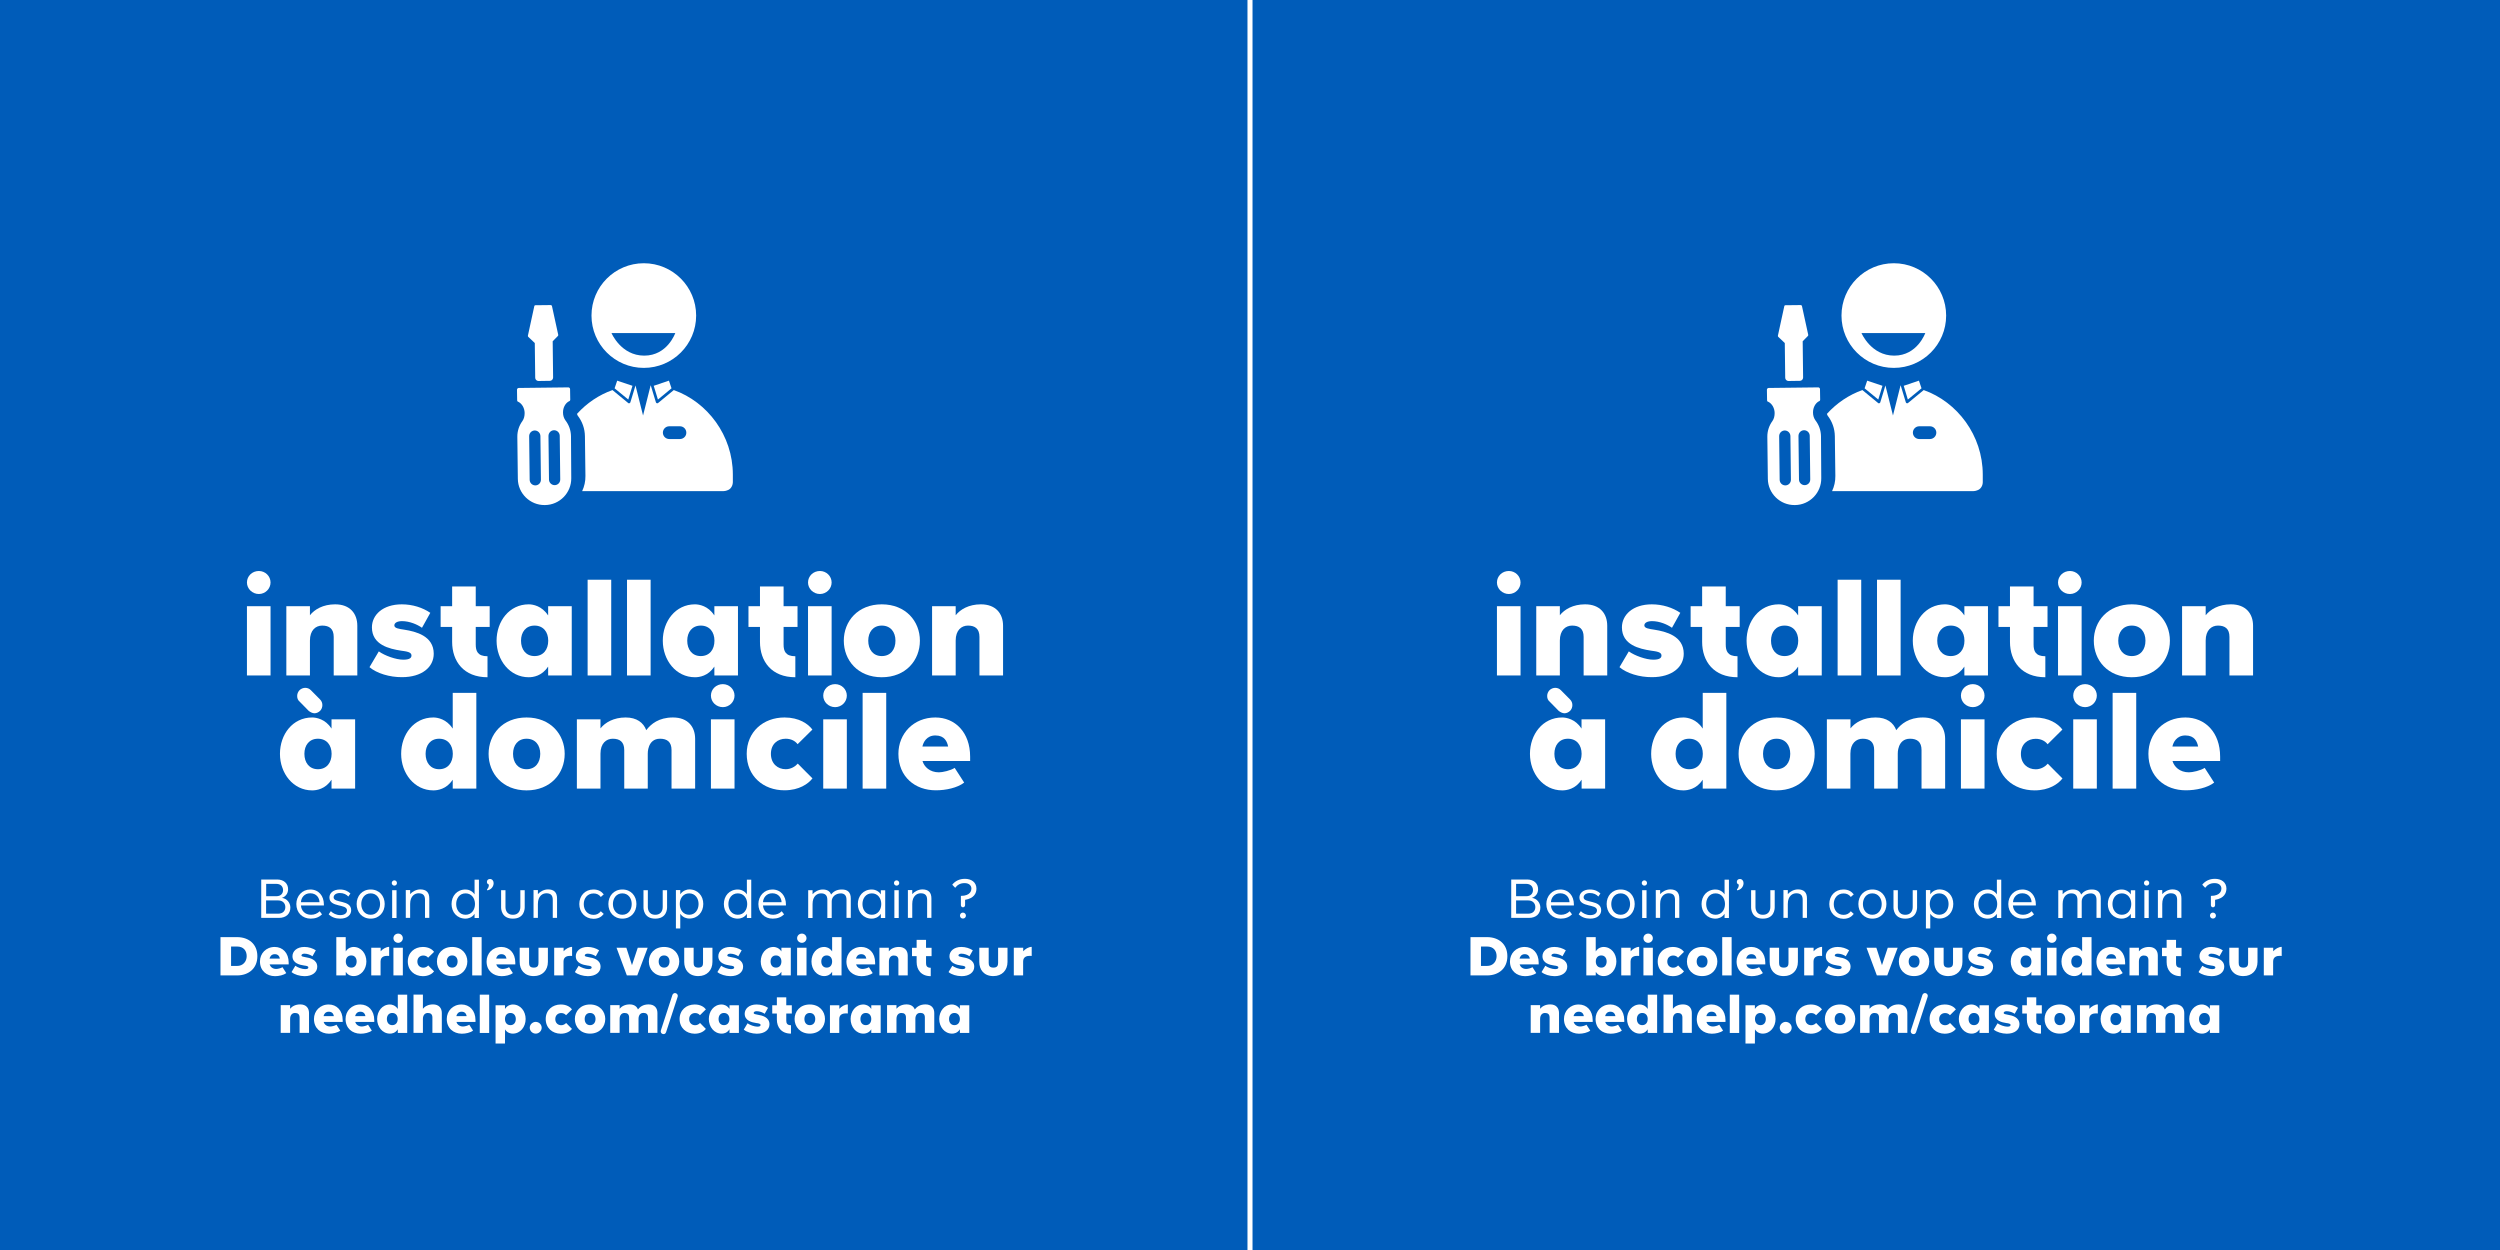<?xml version="1.0" encoding="utf-8"?>
<!-- Generator: Adobe Illustrator 26.5.0, SVG Export Plug-In . SVG Version: 6.00 Build 0)  -->
<svg version="1.1" id="Calque_1" xmlns="http://www.w3.org/2000/svg" xmlns:xlink="http://www.w3.org/1999/xlink" x="0px" y="0px"
	 viewBox="0 0 2976.4 1488.2" style="enable-background:new 0 0 2976.4 1488.2;" xml:space="preserve">
<rect x="0" y="0" width="2976.4" height="1488.2" fill="#333333" stroke="none"/>
<style type="text/css">
	.st0{clip-path:url(#SVGID_00000181063038070817570270000006925643065039473087_);}
	.st1{clip-path:url(#SVGID_00000178203746855752073640000007857337732303534465_);}
	.st2{clip-path:url(#SVGID_00000124859106882423579490000004791884541956139648_);fill:#005CB9;}
	.st3{clip-path:url(#SVGID_00000124859106882423579490000004791884541956139648_);}
	.st4{clip-path:url(#SVGID_00000182510700443673445060000001617953578124644226_);fill:#FFFFFF;}
	.st5{clip-path:url(#SVGID_00000110458677905398938670000009017705433928258493_);}
	.st6{clip-path:url(#SVGID_00000124841129485761496960000002294499526311226765_);fill:#005CB9;}
	.st7{clip-path:url(#SVGID_00000124841129485761496960000002294499526311226765_);}
	.st8{clip-path:url(#SVGID_00000098921426010177969340000002177327087029015214_);fill:#FFFFFF;}
	
		.st9{clip-path:url(#SVGID_00000181063038070817570270000006925643065039473087_);fill:none;stroke:#FFFFFF;stroke-width:6;stroke-miterlimit:10;}
</style>
<g>
	<defs>
		<rect id="SVGID_1_" width="2976.4" height="1488.2"/>
	</defs>
	<clipPath id="SVGID_00000021829287267526536370000005908489315302579372_">
		<use xlink:href="#SVGID_1_"  style="overflow:visible;"/>
	</clipPath>
	<g style="clip-path:url(#SVGID_00000021829287267526536370000005908489315302579372_);">
		<defs>
			<rect id="SVGID_00000096757590766317697480000001658405275110794114_" x="-14.2" y="-14.2" width="1502.4" height="1516.5"/>
		</defs>
		<clipPath id="SVGID_00000064312842635962865660000000989680850746755514_">
			<use xlink:href="#SVGID_00000096757590766317697480000001658405275110794114_"  style="overflow:visible;"/>
		</clipPath>
		<g style="clip-path:url(#SVGID_00000064312842635962865660000000989680850746755514_);">
			<g>
				<defs>
					<rect id="SVGID_00000035531008364417852670000013201660699149465524_" x="-14.2" y="-14.2" width="1516.5" height="1516.5"/>
				</defs>
				<clipPath id="SVGID_00000155121962898735829170000014071056163092094140_">
					<use xlink:href="#SVGID_00000035531008364417852670000013201660699149465524_"  style="overflow:visible;"/>
				</clipPath>
				
					<rect x="-14.2" y="-14.2" style="clip-path:url(#SVGID_00000155121962898735829170000014071056163092094140_);fill:#005CB9;" width="1516.5" height="1516.5"/>
				<g style="clip-path:url(#SVGID_00000155121962898735829170000014071056163092094140_);">
					<defs>
						<rect id="SVGID_00000027565076011196907190000015823949466421021849_" x="-14.2" y="-14.2" width="1516.5" height="1516.5"/>
					</defs>
					<clipPath id="SVGID_00000159435427878457020320000015775564601236964267_">
						<use xlink:href="#SVGID_00000027565076011196907190000015823949466421021849_"  style="overflow:visible;"/>
					</clipPath>
					<path style="clip-path:url(#SVGID_00000159435427878457020320000015775564601236964267_);fill:#FFFFFF;" d="M345.7,1080.5
						c0,7.3-5,12.3-13.5,12.3H311v-45.7h18.9c8.1,0,13.1,4.8,13.1,11.6c0,5.4-3.5,9.2-7.5,10.3
						C341.7,1069.6,345.7,1075.1,345.7,1080.5 M316.8,1067H329c5.3,0,8-3.2,8-7.3c0-4.1-2.7-7.4-8-7.4h-12.1V1067z M331.1,1087.8
						c5.3,0,8.6-3,8.6-7.9c0-4.2-2.9-7.9-8.6-7.9h-14.3v15.8H331.1z"/>
					<path style="clip-path:url(#SVGID_00000159435427878457020320000015775564601236964267_);fill:#FFFFFF;" d="M352.8,1076.3
						c0-9.6,7-17.3,16.6-17.3c10.2,0,16.2,7.8,16.2,17.7v1.3h-27.3c0.4,6.2,4.8,11.1,12.1,11.1c3.9,0,7.5-1.5,10.2-4.2l2.8,3.7
						c-3.4,3.3-7.9,5.1-13.4,5.1C360,1093.7,352.8,1086.6,352.8,1076.3 M380.4,1074.1c-0.1-4.9-3.4-10.6-11.1-10.6
						c-7.2,0-10.8,5.6-11,10.6H380.4z"/>
					<path style="clip-path:url(#SVGID_00000159435427878457020320000015775564601236964267_);fill:#FFFFFF;" d="M391.3,1088.5
						l2.6-3.7c2.3,2.5,6.5,4.7,11.2,4.7c5.1,0,8-2.4,8-5.7c0-8-20.9-3.1-20.9-15.3c0-5.2,4.5-9.5,12.5-9.5c5.8,0,9.8,2.1,12.5,4.8
						l-2.5,3.6c-2-2.4-5.6-4.2-10-4.2c-4.7,0-7.5,2.3-7.5,5.2c0,7.2,20.9,2.5,20.9,15.3c0,5.5-4.5,10-13.1,10
						C399.3,1093.7,394.7,1091.9,391.3,1088.5"/>
					<path style="clip-path:url(#SVGID_00000159435427878457020320000015775564601236964267_);fill:#FFFFFF;" d="M424.6,1076.3
						c0-9.6,6.4-17.3,16.7-17.3s16.7,7.7,16.7,17.3c0,9.6-6.4,17.4-16.7,17.4S424.6,1085.9,424.6,1076.3 M452.5,1076.3
						c0-6.7-4-12.7-11.2-12.7s-11.2,6-11.2,12.7c0,6.8,4,12.8,11.2,12.8S452.5,1083,452.5,1076.3"/>
					<path style="clip-path:url(#SVGID_00000159435427878457020320000015775564601236964267_);fill:#FFFFFF;" d="M469.5,1048.1
						c1.7,0,3.1,1.4,3.1,3.2s-1.4,3.1-3.1,3.1s-3.1-1.4-3.1-3.1S467.8,1048.1,469.5,1048.1 M466.9,1059.8h5.2v33.1h-5.2V1059.8z"/>
					<path style="clip-path:url(#SVGID_00000159435427878457020320000015775564601236964267_);fill:#FFFFFF;" d="M506,1092.8v-21.6
						c0-5.9-3.1-7.7-7.7-7.7c-4.1,0-10,2.9-10,12.7v16.6h-5.2v-33.1h5.2v4.8c2.4-2.8,7-5.6,12.1-5.6c7,0,10.7,3.5,10.7,10.7v23.2
						H506z"/>
					<path style="clip-path:url(#SVGID_00000159435427878457020320000015775564601236964267_);fill:#FFFFFF;" d="M570.2,1047.2v45.7
						H565v-4.9c-3.1,4.6-7.8,5.7-10.7,5.7c-10.3,0-16.7-7.8-16.7-17.4c0-9.6,6.4-17.3,16.7-17.3c2.6,0,7.5,1,10.7,5.8v-17.5H570.2z
						 M565.5,1076.3c0-6.7-4-12.7-11.2-12.7c-7.2,0-11.2,6-11.2,12.7c0,6.8,4,12.8,11.2,12.8C561.5,1089.1,565.5,1083,565.5,1076.3"
						/>
					<path style="clip-path:url(#SVGID_00000159435427878457020320000015775564601236964267_);fill:#FFFFFF;" d="M579.9,1058.7
						c1.2-1,2.1-2.9,2.1-4.9c0-0.3-0.1-0.5-0.1-0.8c-1.5-0.5-2.2-1.5-2.2-3.1c0-2,1.5-3.4,3.6-3.4c2.6,0,4.4,2.1,4.4,4.9
						c0,4.4-3.4,8.2-7.8,8.6V1058.7z"/>
					<path style="clip-path:url(#SVGID_00000159435427878457020320000015775564601236964267_);fill:#FFFFFF;" d="M596.6,1080.2v-0.3
						v-20.1h5.2v20.3c0,1.2,0.3,9,8.8,9c8.7,0,8.9-7.9,8.9-9.2v-20.1h5.2v20.1v0.3c0,2.1-0.5,13.5-14.1,13.5
						C597.1,1093.7,596.6,1082.2,596.6,1080.2"/>
					<path style="clip-path:url(#SVGID_00000159435427878457020320000015775564601236964267_);fill:#FFFFFF;" d="M658.1,1092.8
						v-21.6c0-5.9-3.1-7.7-7.7-7.7c-4.1,0-10,2.9-10,12.7v16.6h-5.2v-33.1h5.2v4.8c2.4-2.8,7-5.6,12.1-5.6c7,0,10.7,3.5,10.7,10.7
						v23.2H658.1z"/>
					<path style="clip-path:url(#SVGID_00000159435427878457020320000015775564601236964267_);fill:#FFFFFF;" d="M689.7,1076.3
						c0-9.8,6.8-17.3,16.8-17.3c6.1,0,9.7,2.5,12.3,5.8l-3.5,3.1c-2.2-3-5.1-4.2-8.6-4.2c-7.1,0-11.7,5.4-11.7,12.7
						c0,7.3,4.6,12.8,11.7,12.8c3.5,0,6.4-1.4,8.6-4.3l3.5,3.2c-2.6,3.3-6.2,5.8-12.3,5.8C696.5,1093.7,689.7,1086.1,689.7,1076.3"
						/>
					<path style="clip-path:url(#SVGID_00000159435427878457020320000015775564601236964267_);fill:#FFFFFF;" d="M724.3,1076.3
						c0-9.6,6.4-17.3,16.7-17.3c10.3,0,16.7,7.7,16.7,17.3c0,9.6-6.4,17.4-16.7,17.4C730.7,1093.7,724.3,1085.9,724.3,1076.3
						 M752.1,1076.3c0-6.7-4-12.7-11.2-12.7c-7.2,0-11.2,6-11.2,12.7c0,6.8,4,12.8,11.2,12.8C748.2,1089.1,752.1,1083,752.1,1076.3"
						/>
					<path style="clip-path:url(#SVGID_00000159435427878457020320000015775564601236964267_);fill:#FFFFFF;" d="M766.1,1080.2v-0.3
						v-20.1h5.2v20.3c0,1.2,0.3,9,8.8,9c8.7,0,8.9-7.9,8.9-9.2v-20.1h5.2v20.1v0.3c0,2.1-0.5,13.5-14.1,13.5
						C766.6,1093.7,766.1,1082.2,766.1,1080.2"/>
					<path style="clip-path:url(#SVGID_00000159435427878457020320000015775564601236964267_);fill:#FFFFFF;" d="M809.9,1059.8v4.9
						c3.2-4.7,8.1-5.8,10.7-5.8c10.3,0,16.7,7.7,16.7,17.3c0,9.6-6.4,17.4-16.7,17.4c-2.9,0-7.6-1.1-10.7-5.7v17.5h-5.2v-45.7H809.9
						z M831.7,1076.3c0-6.7-4-12.7-11.2-12.7c-7.2,0-11.2,6-11.2,12.7c0,6.8,4,12.8,11.2,12.8C827.7,1089.1,831.7,1083,831.7,1076.3
						"/>
					<path style="clip-path:url(#SVGID_00000159435427878457020320000015775564601236964267_);fill:#FFFFFF;" d="M894.4,1047.2v45.7
						h-5.2v-4.9c-3.1,4.6-7.8,5.7-10.7,5.7c-10.3,0-16.7-7.8-16.7-17.4c0-9.6,6.4-17.3,16.7-17.3c2.6,0,7.5,1,10.7,5.8v-17.5H894.4z
						 M889.6,1076.3c0-6.7-4-12.7-11.2-12.7c-7.2,0-11.2,6-11.2,12.7c0,6.8,4,12.8,11.2,12.8C885.7,1089.1,889.6,1083,889.6,1076.3"
						/>
					<path style="clip-path:url(#SVGID_00000159435427878457020320000015775564601236964267_);fill:#FFFFFF;" d="M902.9,1076.3
						c0-9.6,7-17.3,16.6-17.3c10.2,0,16.2,7.8,16.2,17.7v1.3h-27.3c0.4,6.2,4.8,11.1,12.1,11.1c3.9,0,7.5-1.5,10.2-4.2l2.8,3.7
						c-3.4,3.3-7.9,5.1-13.4,5.1C910,1093.7,902.9,1086.6,902.9,1076.3 M930.5,1074.1c-0.1-4.9-3.4-10.6-11.1-10.6
						c-7.2,0-10.8,5.6-11,10.6H930.5z"/>
					<path style="clip-path:url(#SVGID_00000159435427878457020320000015775564601236964267_);fill:#FFFFFF;" d="M1012.9,1069.6
						v23.2h-5.1v-21.6c0-5.3-2.5-7.3-6.4-7.6c-7.2,0-11.2,4.6-11.2,9.6v19.7H985v-21.6c0-5.9-3.1-7.7-7.6-7.7c-4.1,0-10,2.9-10,12.7
						v16.6h-5.2v-33.1h5.2v4.8c2.4-2.8,7-5.6,12.1-5.6c5.2,0,8.6,2,9.9,6c2.7-3.4,6.6-6,12.7-6
						C1009.2,1058.9,1012.9,1062.4,1012.9,1069.6"/>
					<path style="clip-path:url(#SVGID_00000159435427878457020320000015775564601236964267_);fill:#FFFFFF;" d="M1053.9,1059.8
						v33.1h-5.2v-4.9c-3.1,4.6-7.8,5.7-10.7,5.7c-10.3,0-16.7-7.8-16.7-17.4c0-9.6,6.4-17.3,16.7-17.3c2.6,0,7.5,1,10.7,5.8v-4.9
						H1053.9z M1049.2,1076.3c0-6.7-4-12.7-11.2-12.7c-7.2,0-11.2,6-11.2,12.7c0,6.8,4,12.8,11.2,12.8
						C1045.2,1089.1,1049.2,1083,1049.2,1076.3"/>
					<path style="clip-path:url(#SVGID_00000159435427878457020320000015775564601236964267_);fill:#FFFFFF;" d="M1067.4,1048.1
						c1.7,0,3.2,1.4,3.2,3.2s-1.4,3.1-3.2,3.1c-1.7,0-3.1-1.4-3.1-3.1S1065.7,1048.1,1067.4,1048.1 M1064.8,1059.8h5.2v33.1h-5.2
						V1059.8z"/>
					<path style="clip-path:url(#SVGID_00000159435427878457020320000015775564601236964267_);fill:#FFFFFF;" d="M1103.8,1092.8
						v-21.6c0-5.9-3.1-7.7-7.7-7.7c-4.1,0-10,2.9-10,12.7v16.6h-5.2v-33.1h5.2v4.8c2.4-2.8,7-5.6,12.1-5.6c7,0,10.7,3.5,10.7,10.7
						v23.2H1103.8z"/>
					<path style="clip-path:url(#SVGID_00000159435427878457020320000015775564601236964267_);fill:#FFFFFF;" d="M1149,1071.3v6.4
						c0,1.4-1.2,2.5-2.5,2.5c-1.4,0-2.5-1.1-2.5-2.5v-11.1c11.9,0,12.5-7,12.5-8.5v-0.3c0-3.4-2.7-6.4-8.1-6.4
						c-5.3,0-8.6,2.2-11.2,5.6l-3.5-3.7c3.4-4.3,8.5-7,15.1-7c7.7,0,13.7,4.1,13.7,11.7C1162.5,1063.2,1159.9,1069.5,1149,1071.3
						 M1146.4,1086.5c2,0,3.6,1.6,3.6,3.6c0,2-1.6,3.5-3.6,3.5c-2,0-3.5-1.5-3.5-3.5C1142.9,1088,1144.4,1086.5,1146.4,1086.5"/>
					<path style="clip-path:url(#SVGID_00000159435427878457020320000015775564601236964267_);fill:#FFFFFF;" d="M262.5,1161.3
						v-45.6h19.7c13.8,0,24.2,8.2,24.2,22.7c0,14.6-10.4,22.9-24.2,22.9H262.5z M293.7,1138.4c0-6.6-3.8-11.5-11.4-11.5h-7.2v23.1
						h7.1C289.4,1150.1,293.7,1144.6,293.7,1138.4"/>
					<path style="clip-path:url(#SVGID_00000159435427878457020320000015775564601236964267_);fill:#FFFFFF;" d="M309.5,1144.7
						c0-9.6,7.2-17.3,17.6-17.3c9.3,0,16.6,7,16.6,18.7v2.1H321c0.8,2.7,3.4,5.4,7.8,5.4c1.8,0,5.5-0.8,7.5-2.1l4.5,7
						c-3.2,2.5-8.8,3.7-13.4,3.7C317.3,1162.1,309.5,1155.6,309.5,1144.7 M327.1,1136c-4.2,0-5.8,3.3-6.2,5.3h12.3
						C332.7,1138.9,331.5,1136,327.1,1136"/>
					<path style="clip-path:url(#SVGID_00000159435427878457020320000015775564601236964267_);fill:#FFFFFF;" d="M347.1,1157.3
						c1.5-2.6,2.9-4.9,4.5-7.5c2.8,2.1,8.1,4,11.6,4c3,0,3.9-0.8,3.9-2c0-1.6-2.2-1.9-5.1-2.3c-5.3-0.8-13.8-2.7-13.8-11.1
						c0-5.8,5.1-11,14.2-11c5.1,0,9.9,1.6,13.6,4c-1.4,2.6-2.6,4.6-4,7.1c-2.2-1.6-5.9-3.1-9.5-3.1c-2.1,0-3.6,0.8-3.6,2.1
						s2.1,1.6,4.8,2.1c5.3,0.8,14,2.9,14,11.4c0,6.4-5.7,11.2-15.1,11.2C356.7,1162.1,350.6,1160.3,347.1,1157.3"/>
					<path style="clip-path:url(#SVGID_00000159435427878457020320000015775564601236964267_);fill:#FFFFFF;" d="M411.7,1157.1
						L411.7,1157.1l-0.1,4.2h-11.2v-45.6h11.2v16.9h0.1c2.9-4.5,7.2-5.2,9.2-5.2c9.3,0,15.3,8.1,15.3,17.3c0,9.3-6.3,17.4-15.3,17.4
						C418.8,1162.1,414.6,1161.6,411.7,1157.1 M424.6,1144.7c0-4.1-2.3-7.2-6.4-7.2c-4.2,0-6.5,3.1-6.5,7.2c0,4.2,2.3,7.3,6.5,7.3
						C422.3,1152.1,424.6,1148.9,424.6,1144.7"/>
					<path style="clip-path:url(#SVGID_00000159435427878457020320000015775564601236964267_);fill:#FFFFFF;" d="M442,1161.3v-33
						h11.2v4.3c2.3-2.8,6.6-5.3,10.1-5.3v10.8c-0.6-0.1-1.3-0.1-2.3-0.1c-3.2,0-7.9,0.9-7.9,6.7v16.6H442z"/>
					<path style="clip-path:url(#SVGID_00000159435427878457020320000015775564601236964267_);fill:#FFFFFF;" d="M468.4,1117
						c0-3.1,2.5-5.5,5.7-5.5c3,0,5.5,2.4,5.5,5.5c0,3-2.5,5.5-5.5,5.5C470.9,1122.5,468.4,1120,468.4,1117 M468.4,1128.3h11.2v33
						h-11.2V1128.3z"/>
					<path style="clip-path:url(#SVGID_00000159435427878457020320000015775564601236964267_);fill:#FFFFFF;" d="M485.5,1144.7
						c0-10.5,7.9-17.3,18-17.3c7,0,11.3,3.1,13.3,5.8l-7.1,7c-1.2-1.5-3.1-2.6-5.7-2.6c-3.8,0-7.1,2.5-7.1,7.2
						c0,4.7,3.3,7.3,7.1,7.3c2.5,0,4.6-1.3,5.8-2.7c2.5,2.5,4.5,4.7,7,7.1c-2,2.6-6.4,5.7-13.3,5.7
						C493.3,1162.1,485.5,1155.3,485.5,1144.7"/>
					<path style="clip-path:url(#SVGID_00000159435427878457020320000015775564601236964267_);fill:#FFFFFF;" d="M520.2,1144.7
						c0-9.2,6.6-17.3,18.1-17.3c11.4,0,18.1,8.1,18.1,17.3c0,9.3-6.7,17.4-18.1,17.4C526.8,1162.1,520.2,1154.1,520.2,1144.7
						 M544.8,1144.7c0-4.1-2.3-7.2-6.5-7.2c-4.1,0-6.4,3.1-6.4,7.2c0,4.2,2.3,7.3,6.4,7.3C542.4,1152.1,544.8,1148.9,544.8,1144.7"
						/>
					
						<rect x="562.2" y="1115.7" style="clip-path:url(#SVGID_00000159435427878457020320000015775564601236964267_);fill:#FFFFFF;" width="11.2" height="45.6"/>
					<path style="clip-path:url(#SVGID_00000159435427878457020320000015775564601236964267_);fill:#FFFFFF;" d="M579.3,1144.7
						c0-9.6,7.2-17.3,17.6-17.3c9.3,0,16.6,7,16.6,18.7v2.1h-22.7c0.8,2.7,3.4,5.4,7.8,5.4c1.8,0,5.5-0.8,7.5-2.1l4.5,7
						c-3.2,2.5-8.8,3.7-13.4,3.7C587.1,1162.1,579.3,1155.6,579.3,1144.7 M596.9,1136c-4.2,0-5.8,3.3-6.2,5.3H603
						C602.5,1138.9,601.3,1136,596.9,1136"/>
					<path style="clip-path:url(#SVGID_00000159435427878457020320000015775564601236964267_);fill:#FFFFFF;" d="M652.3,1128.3v16.9
						c0,9.9-6.5,16.9-16.8,16.9c-11.3,0-16.8-7.6-16.8-16.9v-16.9h11.2v18.1c0,3.1,0.9,5.6,5.6,5.6c4.7,0,5.6-2.5,5.6-5.6v-18.1
						H652.3z"/>
					<path style="clip-path:url(#SVGID_00000159435427878457020320000015775564601236964267_);fill:#FFFFFF;" d="M659.8,1161.3v-33
						H671v4.3c2.3-2.8,6.6-5.3,10.1-5.3v10.8c-0.6-0.1-1.3-0.1-2.3-0.1c-3.2,0-7.9,0.9-7.9,6.7v16.6H659.8z"/>
					<path style="clip-path:url(#SVGID_00000159435427878457020320000015775564601236964267_);fill:#FFFFFF;" d="M684.4,1157.3
						c1.5-2.6,2.9-4.9,4.5-7.5c2.8,2.1,8.2,4,11.6,4c3,0,3.9-0.8,3.9-2c0-1.6-2.2-1.9-5.1-2.3c-5.3-0.8-13.8-2.7-13.8-11.1
						c0-5.8,5.1-11,14.2-11c5.1,0,9.9,1.6,13.6,4c-1.4,2.6-2.6,4.6-4,7.1c-2.2-1.6-5.9-3.1-9.5-3.1c-2.1,0-3.6,0.8-3.6,2.1
						s2.1,1.6,4.8,2.1c5.3,0.8,14,2.9,14,11.4c0,6.4-5.7,11.2-15.1,11.2C694,1162.1,687.9,1160.3,684.4,1157.3"/>
					<polygon style="clip-path:url(#SVGID_00000159435427878457020320000015775564601236964267_);fill:#FFFFFF;" points="
						746.3,1161.3 734,1128.3 745.7,1128.3 752.4,1149.1 759.3,1128.3 771.1,1128.3 758.7,1161.3 					"/>
					<path style="clip-path:url(#SVGID_00000159435427878457020320000015775564601236964267_);fill:#FFFFFF;" d="M772.5,1144.7
						c0-9.2,6.6-17.3,18.1-17.3c11.4,0,18.1,8.1,18.1,17.3c0,9.3-6.7,17.4-18.1,17.4C779.2,1162.1,772.5,1154.1,772.5,1144.7
						 M797.1,1144.7c0-4.1-2.3-7.2-6.5-7.2c-4.1,0-6.4,3.1-6.4,7.2c0,4.2,2.3,7.3,6.4,7.3C794.8,1152.1,797.1,1148.9,797.1,1144.7"
						/>
					<path style="clip-path:url(#SVGID_00000159435427878457020320000015775564601236964267_);fill:#FFFFFF;" d="M848.2,1128.3v16.9
						c0,9.9-6.5,16.9-16.8,16.9c-11.3,0-16.8-7.6-16.8-16.9v-16.9h11.2v18.1c0,3.1,0.9,5.6,5.6,5.6c4.7,0,5.6-2.5,5.6-5.6v-18.1
						H848.2z"/>
					<path style="clip-path:url(#SVGID_00000159435427878457020320000015775564601236964267_);fill:#FFFFFF;" d="M854.1,1157.3
						c1.5-2.6,2.9-4.9,4.5-7.5c2.8,2.1,8.2,4,11.6,4c3,0,3.9-0.8,3.9-2c0-1.6-2.2-1.9-5.1-2.3c-5.3-0.8-13.8-2.7-13.8-11.1
						c0-5.8,5.1-11,14.2-11c5.1,0,9.9,1.6,13.6,4c-1.4,2.6-2.6,4.6-4,7.1c-2.2-1.6-5.9-3.1-9.5-3.1c-2.1,0-3.6,0.8-3.6,2.1
						s2.1,1.6,4.8,2.1c5.3,0.8,14,2.9,14,11.4c0,6.4-5.7,11.2-15.1,11.2C863.7,1162.1,857.6,1160.3,854.1,1157.3"/>
					<path style="clip-path:url(#SVGID_00000159435427878457020320000015775564601236964267_);fill:#FFFFFF;" d="M905.7,1144.7
						c0-9.2,6-17.3,15.3-17.3c2,0,6.3,0.8,9.2,5.2h0.1v-4.3h11.2v33h-11.2v-4.2h-0.1c-2.9,4.5-7.1,5-9.2,5
						C912,1162.1,905.7,1154.1,905.7,1144.7 M930.3,1144.7c0-4.1-2.3-7.2-6.5-7.2c-4.1,0-6.4,3.1-6.4,7.2c0,4.2,2.3,7.3,6.4,7.3
						C928,1152.1,930.3,1148.9,930.3,1144.7"/>
					<path style="clip-path:url(#SVGID_00000159435427878457020320000015775564601236964267_);fill:#FFFFFF;" d="M949,1117
						c0-3.1,2.5-5.5,5.7-5.5c3,0,5.5,2.4,5.5,5.5c0,3-2.5,5.5-5.5,5.5C951.6,1122.5,949,1120,949,1117 M949,1128.3h11.2v33H949
						V1128.3z"/>
					<path style="clip-path:url(#SVGID_00000159435427878457020320000015775564601236964267_);fill:#FFFFFF;" d="M966.1,1144.7
						c0-9.2,6-17.3,15.3-17.3c2,0,6.3,0.8,9.2,5.2h0.1v-16.9h11.2v45.6h-11.2v-4.2h-0.1c-2.9,4.5-7.1,5-9.2,5
						C972.4,1162.1,966.1,1154.1,966.1,1144.7 M990.7,1144.7c0-4.1-2.3-7.2-6.5-7.2c-4.1,0-6.4,3.1-6.4,7.2c0,4.2,2.3,7.3,6.4,7.3
						C988.4,1152.1,990.7,1148.9,990.7,1144.7"/>
					<path style="clip-path:url(#SVGID_00000159435427878457020320000015775564601236964267_);fill:#FFFFFF;" d="M1007.7,1144.7
						c0-9.6,7.2-17.3,17.6-17.3c9.3,0,16.6,7,16.6,18.7v2.1h-22.7c0.8,2.7,3.4,5.4,7.8,5.4c1.8,0,5.5-0.8,7.5-2.1l4.5,7
						c-3.2,2.5-8.8,3.7-13.4,3.7C1015.6,1162.1,1007.7,1155.6,1007.7,1144.7 M1025.3,1136c-4.2,0-5.8,3.3-6.2,5.3h12.3
						C1030.9,1138.9,1029.7,1136,1025.3,1136"/>
					<path style="clip-path:url(#SVGID_00000159435427878457020320000015775564601236964267_);fill:#FFFFFF;" d="M1069.6,1161.3
						V1143c0-3.9-2.1-5.4-5.5-5.4c-3.1,0-5.8,2.2-5.8,7.1v16.6H1047v-33h11.2v4.3c2.2-2.8,6.3-5.2,12-5.2c7.2,0,10.5,4.5,10.5,10.2
						v23.7H1069.6z"/>
					<path style="clip-path:url(#SVGID_00000159435427878457020320000015775564601236964267_);fill:#FFFFFF;" d="M1102.5,1138.2v8.4
						c0,3.1,0.9,5.6,5.6,5.6v10c-11.3,0-16.8-7.5-16.8-16.8v-7.1h-5.5v-9.9h5.5v-9.4h11.2v9.4h6.6v9.9H1102.5z"/>
					<path style="clip-path:url(#SVGID_00000159435427878457020320000015775564601236964267_);fill:#FFFFFF;" d="M1129.3,1157.3
						c1.5-2.6,2.9-4.9,4.5-7.5c2.8,2.1,8.1,4,11.6,4c3,0,3.9-0.8,3.9-2c0-1.6-2.2-1.9-5.1-2.3c-5.3-0.8-13.8-2.7-13.8-11.1
						c0-5.8,5.1-11,14.2-11c5.1,0,9.9,1.6,13.6,4c-1.4,2.6-2.6,4.6-4,7.1c-2.2-1.6-5.9-3.1-9.5-3.1c-2.1,0-3.6,0.8-3.6,2.1
						s2.1,1.6,4.8,2.1c5.3,0.8,14,2.9,14,11.4c0,6.4-5.7,11.2-15.1,11.2C1138.9,1162.1,1132.8,1160.3,1129.3,1157.3"/>
					<path style="clip-path:url(#SVGID_00000159435427878457020320000015775564601236964267_);fill:#FFFFFF;" d="M1199.5,1128.3
						v16.9c0,9.9-6.5,16.9-16.8,16.9c-11.3,0-16.8-7.6-16.8-16.9v-16.9h11.2v18.1c0,3.1,0.9,5.6,5.6,5.6c4.7,0,5.6-2.5,5.6-5.6
						v-18.1H1199.5z"/>
					<path style="clip-path:url(#SVGID_00000159435427878457020320000015775564601236964267_);fill:#FFFFFF;" d="M1207,1161.3v-33
						h11.2v4.3c2.3-2.8,6.6-5.3,10.1-5.3v10.8c-0.6-0.1-1.3-0.1-2.3-0.1c-3.2,0-7.9,0.9-7.9,6.7v16.6H1207z"/>
					<path style="clip-path:url(#SVGID_00000159435427878457020320000015775564601236964267_);fill:#FFFFFF;" d="M356.7,1229.8
						v-18.4c0-3.9-2.1-5.4-5.5-5.4c-3.1,0-5.8,2.2-5.8,7.1v16.6h-11.2v-33h11.2v4.3c2.2-2.8,6.3-5.2,12-5.2
						c7.2,0,10.5,4.5,10.5,10.2v23.7H356.7z"/>
					<path style="clip-path:url(#SVGID_00000159435427878457020320000015775564601236964267_);fill:#FFFFFF;" d="M373.8,1213.2
						c0-9.6,7.2-17.3,17.6-17.3c9.3,0,16.6,7,16.6,18.7v2.1h-22.7c0.8,2.7,3.4,5.4,7.8,5.4c1.8,0,5.5-0.8,7.5-2.1l4.5,7
						c-3.2,2.5-8.8,3.7-13.4,3.7C381.6,1230.6,373.8,1224.1,373.8,1213.2 M391.4,1204.5c-4.2,0-5.8,3.3-6.2,5.3h12.3
						C397,1207.4,395.8,1204.5,391.4,1204.5"/>
					<path style="clip-path:url(#SVGID_00000159435427878457020320000015775564601236964267_);fill:#FFFFFF;" d="M411.4,1213.2
						c0-9.6,7.2-17.3,17.6-17.3c9.3,0,16.6,7,16.6,18.7v2.1h-22.7c0.8,2.7,3.4,5.4,7.8,5.4c1.8,0,5.5-0.8,7.5-2.1l4.5,7
						c-3.2,2.5-8.8,3.7-13.4,3.7C419.2,1230.6,411.4,1224.1,411.4,1213.2 M429,1204.5c-4.2,0-5.8,3.3-6.2,5.3h12.3
						C434.6,1207.4,433.3,1204.5,429,1204.5"/>
					<path style="clip-path:url(#SVGID_00000159435427878457020320000015775564601236964267_);fill:#FFFFFF;" d="M449,1213.2
						c0-9.2,6-17.3,15.3-17.3c2,0,6.3,0.8,9.2,5.2h0.1v-16.9h11.2v45.6h-11.2v-4.2h-0.1c-2.9,4.5-7.1,5-9.2,5
						C455.3,1230.6,449,1222.5,449,1213.2 M473.5,1213.2c0-4.1-2.3-7.2-6.5-7.2c-4.1,0-6.4,3.1-6.4,7.2c0,4.2,2.3,7.3,6.4,7.3
						C471.2,1220.5,473.5,1217.4,473.5,1213.2"/>
					<path style="clip-path:url(#SVGID_00000159435427878457020320000015775564601236964267_);fill:#FFFFFF;" d="M514.8,1229.8
						v-18.4c0-3.9-2.1-5.4-5.5-5.4c-3.1,0-5.8,2.2-5.8,7.1v16.6h-11.2v-45.6h11.2v16.9c2.2-2.8,6.3-5.2,12-5.2
						c7.2,0,10.5,4.5,10.5,10.2v23.7H514.8z"/>
					<path style="clip-path:url(#SVGID_00000159435427878457020320000015775564601236964267_);fill:#FFFFFF;" d="M531.9,1213.2
						c0-9.6,7.2-17.3,17.6-17.3c9.3,0,16.6,7,16.6,18.7v2.1h-22.7c0.8,2.7,3.4,5.4,7.8,5.4c1.8,0,5.5-0.8,7.5-2.1l4.5,7
						c-3.2,2.5-8.8,3.7-13.4,3.7C539.8,1230.6,531.9,1224.1,531.9,1213.2 M549.5,1204.5c-4.2,0-5.8,3.3-6.2,5.3h12.3
						C555.1,1207.4,553.9,1204.5,549.5,1204.5"/>
					
						<rect x="571.2" y="1184.2" style="clip-path:url(#SVGID_00000159435427878457020320000015775564601236964267_);fill:#FFFFFF;" width="11.2" height="45.6"/>
					<path style="clip-path:url(#SVGID_00000159435427878457020320000015775564601236964267_);fill:#FFFFFF;" d="M601.3,1225.6
						L601.3,1225.6l-0.1,16.8H590v-45.6h11.2v4.3h0.1c2.9-4.5,7.2-5.2,9.2-5.2c9.3,0,15.3,8.1,15.3,17.3c0,9.3-6.3,17.4-15.3,17.4
						C608.4,1230.6,604.1,1230.1,601.3,1225.6 M614.1,1213.2c0-4.1-2.3-7.2-6.4-7.2c-4.2,0-6.5,3.1-6.5,7.2c0,4.2,2.3,7.3,6.5,7.3
						C611.8,1220.5,614.1,1217.4,614.1,1213.2"/>
					<path style="clip-path:url(#SVGID_00000159435427878457020320000015775564601236964267_);fill:#FFFFFF;" d="M630.7,1223.6
						c0-3.8,3.3-7,7.1-7c3.9,0,7.1,3.2,7.1,7s-3.2,7-7.1,7C634,1230.6,630.7,1227.5,630.7,1223.6"/>
					<path style="clip-path:url(#SVGID_00000159435427878457020320000015775564601236964267_);fill:#FFFFFF;" d="M649.7,1213.2
						c0-10.5,7.9-17.3,18-17.3c7,0,11.3,3.1,13.3,5.8l-7.1,7c-1.2-1.5-3.1-2.6-5.7-2.6c-3.8,0-7.1,2.5-7.1,7.2
						c0,4.7,3.3,7.3,7.1,7.3c2.5,0,4.6-1.3,5.8-2.7c2.5,2.5,4.5,4.7,7,7.1c-2,2.6-6.4,5.7-13.3,5.7
						C657.5,1230.6,649.7,1223.8,649.7,1213.2"/>
					<path style="clip-path:url(#SVGID_00000159435427878457020320000015775564601236964267_);fill:#FFFFFF;" d="M684.4,1213.2
						c0-9.2,6.6-17.3,18.1-17.3c11.4,0,18.1,8.1,18.1,17.3c0,9.3-6.7,17.4-18.1,17.4C691,1230.6,684.4,1222.5,684.4,1213.2
						 M709,1213.2c0-4.1-2.3-7.2-6.5-7.2c-4.1,0-6.4,3.1-6.4,7.2c0,4.2,2.3,7.3,6.4,7.3C706.6,1220.5,709,1217.4,709,1213.2"/>
					<path style="clip-path:url(#SVGID_00000159435427878457020320000015775564601236964267_);fill:#FFFFFF;" d="M749,1229.8v-18.4
						c0-3.9-2.1-5.4-5.5-5.4c-3.1,0-5.8,2.2-5.8,7.1v16.6h-11.2v-33h11.2v4.3c2.2-2.8,6.3-5.2,12-5.2c5.3,0,8.5,2.5,9.8,6
						c2.3-2.9,6-6,12.7-6c7.2,0,10.5,4.5,10.5,10.2v23.7h-11.2v-18.4c0-3.9-2.1-5.4-5.5-5.4c-6.1,0-5.8,7.1-5.8,7.1v16.6H749z"/>
					<path style="clip-path:url(#SVGID_00000159435427878457020320000015775564601236964267_);fill:#FFFFFF;" d="M793,1228.9
						c-0.5,1.8-2.3,2.7-4.1,2.1c-1.7-0.5-2.7-2.4-2.1-4.2l13.7-42.1c0.5-1.8,2.5-2.9,4.2-2.2c1.7,0.6,2.7,2.4,2.1,4.2L793,1228.9z"
						/>
					<path style="clip-path:url(#SVGID_00000159435427878457020320000015775564601236964267_);fill:#FFFFFF;" d="M809.1,1213.2
						c0-10.5,7.9-17.3,18-17.3c7,0,11.3,3.1,13.3,5.8l-7.1,7c-1.2-1.5-3.1-2.6-5.7-2.6c-3.8,0-7.1,2.5-7.1,7.2
						c0,4.7,3.3,7.3,7.1,7.3c2.5,0,4.6-1.3,5.8-2.7c2.5,2.5,4.5,4.7,7,7.1c-2,2.6-6.4,5.7-13.3,5.7
						C817,1230.6,809.1,1223.8,809.1,1213.2"/>
					<path style="clip-path:url(#SVGID_00000159435427878457020320000015775564601236964267_);fill:#FFFFFF;" d="M843.9,1213.2
						c0-9.2,6-17.3,15.3-17.3c2,0,6.3,0.8,9.2,5.2h0.1v-4.3h11.2v33h-11.2v-4.2h-0.1c-2.9,4.5-7.1,5-9.2,5
						C850.2,1230.6,843.9,1222.5,843.9,1213.2 M868.4,1213.2c0-4.1-2.3-7.2-6.5-7.2c-4.1,0-6.4,3.1-6.4,7.2c0,4.2,2.3,7.3,6.4,7.3
						C866.1,1220.5,868.4,1217.4,868.4,1213.2"/>
					<path style="clip-path:url(#SVGID_00000159435427878457020320000015775564601236964267_);fill:#FFFFFF;" d="M885.5,1225.8
						c1.5-2.6,2.9-4.9,4.5-7.5c2.8,2.1,8.2,4,11.6,4c3,0,3.9-0.8,3.9-2c0-1.6-2.2-1.9-5.1-2.3c-5.3-0.8-13.8-2.7-13.8-11.1
						c0-5.8,5.1-11,14.2-11c5.1,0,9.9,1.6,13.6,4c-1.4,2.6-2.6,4.6-4,7.1c-2.2-1.6-5.9-3.1-9.5-3.1c-2.1,0-3.6,0.8-3.6,2.1
						c0,1.3,2.1,1.6,4.8,2.1c5.3,0.8,14,2.9,14,11.4c0,6.4-5.7,11.2-15.1,11.2C895.1,1230.6,889,1228.8,885.5,1225.8"/>
					<path style="clip-path:url(#SVGID_00000159435427878457020320000015775564601236964267_);fill:#FFFFFF;" d="M936.1,1206.6v8.4
						c0,3.1,0.9,5.6,5.6,5.6v10c-11.3,0-16.8-7.5-16.8-16.8v-7.1h-5.5v-9.9h5.5v-9.4h11.2v9.4h6.6v9.9H936.1z"/>
					<path style="clip-path:url(#SVGID_00000159435427878457020320000015775564601236964267_);fill:#FFFFFF;" d="M946,1213.2
						c0-9.2,6.6-17.3,18.1-17.3c11.4,0,18.1,8.1,18.1,17.3c0,9.3-6.7,17.4-18.1,17.4C952.7,1230.6,946,1222.5,946,1213.2
						 M970.6,1213.2c0-4.1-2.3-7.2-6.5-7.2c-4.1,0-6.4,3.1-6.4,7.2c0,4.2,2.3,7.3,6.4,7.3C968.3,1220.5,970.6,1217.4,970.6,1213.2"
						/>
					<path style="clip-path:url(#SVGID_00000159435427878457020320000015775564601236964267_);fill:#FFFFFF;" d="M988.1,1229.8v-33
						h11.2v4.3c2.3-2.8,6.6-5.3,10.1-5.3v10.8c-0.6-0.1-1.3-0.1-2.3-0.1c-3.2,0-7.9,0.9-7.9,6.7v16.6H988.1z"/>
					<path style="clip-path:url(#SVGID_00000159435427878457020320000015775564601236964267_);fill:#FFFFFF;" d="M1012.7,1213.2
						c0-9.2,6-17.3,15.3-17.3c2,0,6.3,0.8,9.2,5.2h0.1v-4.3h11.2v33h-11.2v-4.2h-0.1c-2.9,4.5-7.1,5-9.2,5
						C1019,1230.6,1012.7,1222.5,1012.7,1213.2 M1037.3,1213.2c0-4.1-2.3-7.2-6.5-7.2c-4.1,0-6.4,3.1-6.4,7.2c0,4.2,2.3,7.3,6.4,7.3
						C1035,1220.5,1037.3,1217.4,1037.3,1213.2"/>
					<path style="clip-path:url(#SVGID_00000159435427878457020320000015775564601236964267_);fill:#FFFFFF;" d="M1078.6,1229.8
						v-18.4c0-3.9-2.1-5.4-5.5-5.4c-3.1,0-5.8,2.2-5.8,7.1v16.6h-11.2v-33h11.2v4.3c2.2-2.8,6.3-5.2,12-5.2c5.3,0,8.5,2.5,9.8,6
						c2.3-2.9,6-6,12.7-6c7.2,0,10.5,4.5,10.5,10.2v23.7h-11.2v-18.4c0-3.9-2.1-5.4-5.5-5.4c-6.1,0-5.8,7.1-5.8,7.1v16.6H1078.6z"/>
					<path style="clip-path:url(#SVGID_00000159435427878457020320000015775564601236964267_);fill:#FFFFFF;" d="M1118.2,1213.2
						c0-9.2,6-17.3,15.3-17.3c2,0,6.3,0.8,9.2,5.2h0.1v-4.3h11.2v33h-11.2v-4.2h-0.1c-2.9,4.5-7.1,5-9.2,5
						C1124.5,1230.6,1118.2,1222.5,1118.2,1213.2 M1142.8,1213.2c0-4.1-2.3-7.2-6.5-7.2c-4.1,0-6.4,3.1-6.4,7.2
						c0,4.2,2.3,7.3,6.4,7.3C1140.4,1220.5,1142.8,1217.4,1142.8,1213.2"/>
					<path style="clip-path:url(#SVGID_00000159435427878457020320000015775564601236964267_);fill:#FFFFFF;" d="M294,693.5
						c0-7.7,6.3-13.7,14.2-13.7c7.5,0,13.9,6,13.9,13.7c0,7.5-6.3,13.7-13.9,13.7C300.4,707.2,294,701,294,693.5 M294,721.7h28.1
						v82.5H294V721.7z"/>
					<path style="clip-path:url(#SVGID_00000159435427878457020320000015775564601236964267_);fill:#FFFFFF;" d="M397.3,804.2v-45.9
						c0-9.8-5.3-13.5-13.7-13.5c-7.7,0-14.6,5.5-14.6,17.8v41.6h-28.1v-82.5H369v10.8c5.5-7,15.7-13,30-13c18,0,26.4,11.3,26.4,25.5
						v59.2H397.3z"/>
					<path style="clip-path:url(#SVGID_00000159435427878457020320000015775564601236964267_);fill:#FFFFFF;" d="M439.9,794.3
						c3.8-6.5,7.4-12.3,11.1-18.8c7,5.1,20.4,9.9,29.1,9.9c7.5,0,9.8-2.1,9.8-5c0-4.1-5.5-4.8-12.7-5.8
						c-13.4-2.1-34.4-6.7-34.4-27.7c0-14.6,12.7-27.4,35.6-27.4c12.8,0,24.8,3.9,33.9,10.1c-3.4,6.5-6.5,11.5-9.9,17.8
						c-5.5-3.9-14.7-7.9-23.8-7.9c-5.3,0-9.1,1.9-9.1,5.1c0,3.3,5.1,4.1,12,5.1c13.2,2.1,34.9,7.2,34.9,28.6
						c0,16.1-14.2,27.9-37.8,27.9C463.9,806.3,448.6,801.7,439.9,794.3"/>
					<path style="clip-path:url(#SVGID_00000159435427878457020320000015775564601236964267_);fill:#FFFFFF;" d="M566.4,746.4v20.9
						c0,7.7,2.2,14,14,14v25c-28.2,0-42.1-18.8-42.1-42.1v-17.8h-13.7v-24.7h13.7v-23.5h28.1v23.5H583v24.7H566.4z"/>
					<path style="clip-path:url(#SVGID_00000159435427878457020320000015775564601236964267_);fill:#FFFFFF;" d="M591.2,762.8
						c0-23.1,15.1-43.3,38.3-43.3c5,0,15.7,1.9,22.9,13h0.2v-10.8h28.1v82.5h-28.1v-10.4h-0.2c-7.2,11.1-17.8,12.5-22.9,12.5
						C607,806.3,591.2,786.1,591.2,762.8 M652.7,762.8c0-10.3-5.8-18-16.3-18c-10.3,0-16.1,7.7-16.1,18c0,10.4,5.8,18.3,16.1,18.3
						C646.9,781.1,652.7,773.3,652.7,762.8"/>
					
						<rect x="699.6" y="690.2" style="clip-path:url(#SVGID_00000159435427878457020320000015775564601236964267_);fill:#FFFFFF;" width="28.1" height="114"/>
					
						<rect x="746.5" y="690.2" style="clip-path:url(#SVGID_00000159435427878457020320000015775564601236964267_);fill:#FFFFFF;" width="28.1" height="114"/>
					<path style="clip-path:url(#SVGID_00000159435427878457020320000015775564601236964267_);fill:#FFFFFF;" d="M789.1,762.8
						c0-23.1,15.1-43.3,38.3-43.3c5,0,15.8,1.9,22.9,13h0.2v-10.8h28.1v82.5h-28.1v-10.4h-0.2c-7.2,11.1-17.8,12.5-22.9,12.5
						C804.9,806.3,789.1,786.1,789.1,762.8 M850.6,762.8c0-10.3-5.8-18-16.3-18c-10.3,0-16.1,7.7-16.1,18c0,10.4,5.8,18.3,16.1,18.3
						C844.8,781.1,850.6,773.3,850.6,762.8"/>
					<path style="clip-path:url(#SVGID_00000159435427878457020320000015775564601236964267_);fill:#FFFFFF;" d="M932.9,746.4v20.9
						c0,7.7,2.2,14,14,14v25c-28.2,0-42.1-18.8-42.1-42.1v-17.8h-13.7v-24.7h13.7v-23.5h28.1v23.5h16.6v24.7H932.9z"/>
					<path style="clip-path:url(#SVGID_00000159435427878457020320000015775564601236964267_);fill:#FFFFFF;" d="M962,693.5
						c0-7.7,6.3-13.7,14.2-13.7c7.5,0,13.9,6,13.9,13.7c0,7.5-6.3,13.7-13.9,13.7C968.4,707.2,962,701,962,693.5 M962,721.7h28.1
						v82.5H962V721.7z"/>
					<path style="clip-path:url(#SVGID_00000159435427878457020320000015775564601236964267_);fill:#FFFFFF;" d="M1004.6,762.8
						c0-23.1,16.6-43.3,45.2-43.3c28.6,0,45.4,20.2,45.4,43.3c0,23.3-16.8,43.5-45.4,43.5C1021.3,806.3,1004.6,786.1,1004.6,762.8
						 M1066.1,762.8c0-10.3-5.8-18-16.3-18c-10.3,0-16.1,7.7-16.1,18c0,10.4,5.8,18.3,16.1,18.3
						C1060.3,781.1,1066.1,773.3,1066.1,762.8"/>
					<path style="clip-path:url(#SVGID_00000159435427878457020320000015775564601236964267_);fill:#FFFFFF;" d="M1166.1,804.2
						v-45.9c0-9.8-5.3-13.5-13.7-13.5c-7.7,0-14.6,5.5-14.6,17.8v41.6h-28.1v-82.5h28.1v10.8c5.5-7,15.7-13,30-13
						c18,0,26.4,11.3,26.4,25.5v59.2H1166.1z"/>
					<path style="clip-path:url(#SVGID_00000159435427878457020320000015775564601236964267_);fill:#FFFFFF;" d="M333.3,897.5
						c0-23.1,15.1-43.3,38.3-43.3c5,0,15.8,1.9,22.9,13h0.2v-10.8h28.1v82.5h-28.1v-10.4h-0.2c-7.2,11.1-17.8,12.5-22.9,12.5
						C349.1,941,333.3,920.8,333.3,897.5 M381.1,832.8c1.9,1.9,2.7,4.3,2.7,6.7c0,2.4-0.9,5-2.7,6.8c-2.1,1.9-4.3,2.9-6.8,2.9
						c-2.2,0-5-1.4-6.8-2.9l-10.8-11c-2.1-1.7-2.9-4.1-2.9-6.7c0-2.4,0.9-5,2.9-7c1.7-1.7,4.5-2.7,6.7-2.7c2.6,0,5,1,6.8,2.9
						L381.1,832.8z M394.8,897.5c0-10.3-5.8-18-16.3-18c-10.3,0-16.1,7.7-16.1,18c0,10.4,5.8,18.3,16.1,18.3
						C389,915.8,394.8,907.9,394.8,897.5"/>
					<path style="clip-path:url(#SVGID_00000159435427878457020320000015775564601236964267_);fill:#FFFFFF;" d="M477.6,897.5
						c0-23.1,15.1-43.3,38.3-43.3c5,0,15.7,1.9,22.9,13h0.2v-42.3h28.1v114h-28.1v-10.4h-0.2c-7.2,11.1-17.8,12.5-22.9,12.5
						C493.4,941,477.6,920.8,477.6,897.5 M539.1,897.5c0-10.3-5.8-18-16.3-18c-10.3,0-16.1,7.7-16.1,18c0,10.4,5.8,18.3,16.1,18.3
						C533.3,915.8,539.1,907.9,539.1,897.5"/>
					<path style="clip-path:url(#SVGID_00000159435427878457020320000015775564601236964267_);fill:#FFFFFF;" d="M581.7,897.5
						c0-23.1,16.6-43.3,45.2-43.3s45.4,20.2,45.4,43.3c0,23.3-16.8,43.5-45.4,43.5S581.7,920.8,581.7,897.5 M643.2,897.5
						c0-10.3-5.8-18-16.3-18c-10.3,0-16.1,7.7-16.1,18c0,10.4,5.8,18.3,16.1,18.3C637.4,915.8,643.2,907.9,643.2,897.5"/>
					<path style="clip-path:url(#SVGID_00000159435427878457020320000015775564601236964267_);fill:#FFFFFF;" d="M743.2,938.9V893
						c0-9.8-5.3-13.5-13.7-13.5c-7.7,0-14.6,5.5-14.6,17.8v41.6h-28.1v-82.5h28.1v10.8c5.5-7,15.7-13,30-13
						c13.2,0,21.2,6.2,24.5,15.1c5.7-7.4,14.9-15.1,31.8-15.1c18,0,26.4,11.3,26.4,25.5v59.2h-28.1V893c0-9.8-5.3-13.5-13.7-13.5
						c-15.2,0-14.6,17.8-14.6,17.8v41.6H743.2z"/>
					<path style="clip-path:url(#SVGID_00000159435427878457020320000015775564601236964267_);fill:#FFFFFF;" d="M846.4,828.2
						c0-7.7,6.3-13.7,14.2-13.7c7.5,0,13.9,6,13.9,13.7c0,7.5-6.3,13.7-13.9,13.7C852.7,841.9,846.4,835.7,846.4,828.2 M846.4,856.4
						h28.1v82.5h-28.1V856.4z"/>
					<path style="clip-path:url(#SVGID_00000159435427878457020320000015775564601236964267_);fill:#FFFFFF;" d="M889,897.5
						c0-26.2,19.7-43.3,45-43.3c17.5,0,28.2,7.7,33.2,14.4L949.6,886c-2.9-3.8-7.7-6.5-14.2-6.5c-9.4,0-17.6,6.2-17.6,18
						c0,11.8,8.2,18.3,17.6,18.3c6.3,0,11.5-3.3,14.4-6.7c6.3,6.3,11.3,11.6,17.5,17.6c-5,6.5-15.9,14.2-33.2,14.2
						C908.7,941,889,923.9,889,897.5"/>
					<path style="clip-path:url(#SVGID_00000159435427878457020320000015775564601236964267_);fill:#FFFFFF;" d="M980.1,828.2
						c0-7.7,6.3-13.7,14.2-13.7c7.5,0,13.9,6,13.9,13.7c0,7.5-6.3,13.7-13.9,13.7C986.4,841.9,980.1,835.7,980.1,828.2 M980.1,856.4
						h28.1v82.5h-28.1V856.4z"/>
					
						<rect x="1027" y="824.9" style="clip-path:url(#SVGID_00000159435427878457020320000015775564601236964267_);fill:#FFFFFF;" width="28.1" height="114"/>
					<path style="clip-path:url(#SVGID_00000159435427878457020320000015775564601236964267_);fill:#FFFFFF;" d="M1069.6,897.5
						c0-24,18-43.3,44-43.3c23.3,0,41.4,17.5,41.4,46.7v5.1h-56.7c1.9,6.8,8.6,13.5,19.5,13.5c4.4,0,13.9-2.1,18.8-5.3l11.3,17.5
						c-8,6.3-21.9,9.2-33.6,9.2C1089.3,941,1069.6,924.7,1069.6,897.5 M1113.6,875.6c-10.4,0-14.4,8.2-15.4,13.2h30.6
						C1127.6,882.9,1124.6,875.6,1113.6,875.6"/>
					<path style="clip-path:url(#SVGID_00000159435427878457020320000015775564601236964267_);fill:#FFFFFF;" d="M872.5,573.3V565
						c0-46.7-30.4-86.5-70.3-100.6l-18.7,15.4c-0.3,0.2-0.7,0.4-1,0.4c-0.2,0-0.3,0-0.5-0.1c-0.5-0.2-0.9-0.6-1.1-1.1l-6.1-20.1
						l-0.2,0l-9,35.8v-0.2l0,0.1l0-0.1v0.2l-9-35.8l0,0l-6.1,20.1c-0.2,0.5-0.6,0.9-1.1,1.1c-0.2,0-0.3,0.1-0.5,0.1
						c-0.4,0-0.7-0.1-1-0.4l-18.7-15.4c-16.1,5.7-30.6,15.5-42.2,28.3c0.2,0.8,0.4,1.5,0.8,2.1l0,0c5.5,7.1,8.5,15.6,8.6,24.6
						l0.6,47.3c0.1,6.3-1.3,12.5-3.9,18h168.3c0,0,5,0,8.1-3.1C872.9,578,872.5,573.3,872.5,573.3 M809.5,522.7h-12.7
						c-4.2,0-7.6-3.4-7.6-7.6c0-4.2,3.4-7.6,7.6-7.6h12.7c4.2,0,7.6,3.4,7.6,7.6C817.2,519.3,813.7,522.7,809.5,522.7"/>
					<path style="clip-path:url(#SVGID_00000159435427878457020320000015775564601236964267_);fill:#FFFFFF;" d="M766.5,313.4
						c-34.4,0-62.3,27.9-62.3,62.3c0,34.4,27.9,62.3,62.3,62.3c34.4,0,62.3-27.9,62.3-62.3C828.8,341.3,800.9,313.4,766.5,313.4
						 M767,423.4c-27.7,0-39-26.9-39-26.9h76C803.9,396.5,794.7,423.4,767,423.4"/>
					<path style="clip-path:url(#SVGID_00000159435427878457020320000015775564601236964267_);fill:#FFFFFF;" d="M655.6,363.2
						l-18.1,0.2c-0.7,0-1.3,0.5-1.4,1.2l-7.6,35c-0.1,0.5,0.1,1,0.4,1.4l7.8,7.4l0.5,41.4c0,1,0.4,2,1.2,2.7
						c0.7,0.7,1.7,1.1,2.7,1.1l13.6-0.2c1,0,2-0.4,2.7-1.2c0.7-0.7,1.1-1.7,1.1-2.7l-0.5-43.2l6.2-6.3l0,0c0.4-0.4,0.5-0.9,0.4-1.4
						l-7.5-34.4C656.9,363.6,656.3,363.2,655.6,363.2"/>
					<path style="clip-path:url(#SVGID_00000159435427878457020320000015775564601236964267_);fill:#FFFFFF;" d="M679.8,519.4
						c-0.1-7.1-2.5-13.6-6.6-18.9l0,0c-1.8-2.5-2.9-5.7-2.9-9.3c-0.1-5.9,2.8-11.1,7-13.4l0.5-0.2l0,0l0,0c0,0,0,0,0,0
						c0.1-0.1,0.3-0.2,0.4-0.2c0,0,0.1-0.1,0.1-0.1c0.1-0.1,0.2-0.2,0.3-0.4c0,0,0,0,0,0c0.1-0.1,0.2-0.3,0.2-0.4c0,0,0-0.1,0-0.1
						c0-0.2,0.1-0.4,0.1-0.5l-0.2-12.6c0-1.2-1-2.1-2.1-2.1l-59,0.7c-1.2,0-2.1,1-2.1,2.1l0.2,12.6c0,0.2,0,0.4,0.1,0.5
						c0,0,0,0.1,0,0.1c0.1,0.2,0.1,0.3,0.2,0.4c0,0,0,0,0,0c0.1,0.1,0.2,0.3,0.3,0.4c0,0,0.1,0.1,0.1,0.1c0.1,0.1,0.3,0.2,0.4,0.2
						c0,0,0,0,0,0l0,0c0,0,0,0,0,0l0.5,0.2c4.2,2.2,7.2,7.3,7.3,13.2c0,3.7-0.8,6.9-2.6,9.5c-3.9,5.3-6.2,11.9-6.1,18.9l0.6,50
						c0.2,17.4,14.6,31.4,32,31.2l0.4,0c17.4-0.2,31.4-14.6,31.2-32L679.8,519.4z M642.1,575.9c-1.2,1.2-2.9,2-4.7,2
						c-3.7,0-6.7-2.9-6.8-6.6l-0.6-52c0-3.7,2.9-6.7,6.6-6.8c3.7,0,6.7,2.9,6.8,6.6l0.6,52C644,573,643.3,574.6,642.1,575.9
						 M665.1,575.6c-1.2,1.2-2.9,2-4.7,2c-3.7,0-6.7-2.9-6.8-6.6l-0.6-52c0-3.7,2.9-6.7,6.6-6.8c3.7,0,6.7,2.9,6.8,6.6l0.6,52
						C667,572.7,666.3,574.4,665.1,575.6"/>
					<polygon style="clip-path:url(#SVGID_00000159435427878457020320000015775564601236964267_);fill:#FFFFFF;" points="
						778.3,459.3 783.3,475.7 799.5,462.3 796.4,453.2 					"/>
					<polygon style="clip-path:url(#SVGID_00000159435427878457020320000015775564601236964267_);fill:#FFFFFF;" points="748,475.7 
						753,459.3 734.8,453.2 731.7,462.3 					"/>
				</g>
			</g>
		</g>
	</g>
	<g style="clip-path:url(#SVGID_00000021829287267526536370000005908489315302579372_);">
		<defs>
			<rect id="SVGID_00000054248701357698357390000006669781895130156933_" x="1488.2" y="-14.2" width="1502.4" height="1516.5"/>
		</defs>
		<clipPath id="SVGID_00000114764605530025955570000005635563977302600383_">
			<use xlink:href="#SVGID_00000054248701357698357390000006669781895130156933_"  style="overflow:visible;"/>
		</clipPath>
		<g style="clip-path:url(#SVGID_00000114764605530025955570000005635563977302600383_);">
			<g>
				<defs>
					<rect id="SVGID_00000040540115597462779890000004600497833503094923_" x="1474" y="-14.2" width="1516.5" height="1516.5"/>
				</defs>
				<clipPath id="SVGID_00000168824110680218361360000000534435114799273374_">
					<use xlink:href="#SVGID_00000040540115597462779890000004600497833503094923_"  style="overflow:visible;"/>
				</clipPath>
				
					<rect x="1474" y="-14.2" style="clip-path:url(#SVGID_00000168824110680218361360000000534435114799273374_);fill:#005CB9;" width="1516.5" height="1516.5"/>
				<g style="clip-path:url(#SVGID_00000168824110680218361360000000534435114799273374_);">
					<defs>
						<rect id="SVGID_00000178907312505686639700000001204098053008593546_" x="1474" y="-14.2" width="1516.5" height="1516.5"/>
					</defs>
					<clipPath id="SVGID_00000155848675943843078770000014962002737721601455_">
						<use xlink:href="#SVGID_00000178907312505686639700000001204098053008593546_"  style="overflow:visible;"/>
					</clipPath>
					<path style="clip-path:url(#SVGID_00000155848675943843078770000014962002737721601455_);fill:#FFFFFF;" d="M1833.9,1080.5
						c0,7.3-5,12.3-13.5,12.3h-21.2v-45.7h18.9c8.2,0,13.1,4.8,13.1,11.6c0,5.4-3.5,9.2-7.5,10.3
						C1829.9,1069.6,1833.9,1075.1,1833.9,1080.5 M1805,1067h12.1c5.3,0,8-3.2,8-7.3c0-4.1-2.7-7.4-8-7.4H1805V1067z M1819.3,1087.8
						c5.3,0,8.6-3,8.6-7.9c0-4.2-2.9-7.9-8.6-7.9H1805v15.8H1819.3z"/>
					<path style="clip-path:url(#SVGID_00000155848675943843078770000014962002737721601455_);fill:#FFFFFF;" d="M1841,1076.3
						c0-9.6,7-17.3,16.6-17.3c10.2,0,16.2,7.8,16.2,17.7v1.3h-27.3c0.4,6.2,4.8,11.1,12.1,11.1c3.9,0,7.5-1.5,10.2-4.2l2.8,3.7
						c-3.4,3.3-7.9,5.1-13.4,5.1C1848.2,1093.7,1841,1086.6,1841,1076.3 M1868.6,1074.1c-0.1-4.9-3.4-10.6-11.1-10.6
						c-7.2,0-10.8,5.6-11,10.6H1868.6z"/>
					<path style="clip-path:url(#SVGID_00000155848675943843078770000014962002737721601455_);fill:#FFFFFF;" d="M1879.5,1088.5
						l2.6-3.7c2.3,2.5,6.5,4.7,11.2,4.7c5.1,0,8-2.4,8-5.7c0-8-20.9-3.1-20.9-15.3c0-5.2,4.5-9.5,12.5-9.5c5.8,0,9.8,2.1,12.5,4.8
						l-2.5,3.6c-2-2.4-5.6-4.2-10-4.2c-4.7,0-7.5,2.3-7.5,5.2c0,7.2,20.9,2.5,20.9,15.3c0,5.5-4.5,10-13.1,10
						C1887.5,1093.7,1882.9,1091.9,1879.5,1088.5"/>
					<path style="clip-path:url(#SVGID_00000155848675943843078770000014962002737721601455_);fill:#FFFFFF;" d="M1912.8,1076.3
						c0-9.6,6.4-17.3,16.7-17.3s16.7,7.7,16.7,17.3c0,9.6-6.4,17.4-16.7,17.4S1912.8,1085.9,1912.8,1076.3 M1940.7,1076.3
						c0-6.7-4-12.7-11.2-12.7s-11.2,6-11.2,12.7c0,6.8,4,12.8,11.2,12.8S1940.7,1083,1940.7,1076.3"/>
					<path style="clip-path:url(#SVGID_00000155848675943843078770000014962002737721601455_);fill:#FFFFFF;" d="M1957.7,1048.1
						c1.7,0,3.2,1.4,3.2,3.2s-1.4,3.1-3.2,3.1c-1.7,0-3.1-1.4-3.1-3.1S1956,1048.1,1957.7,1048.1 M1955.1,1059.8h5.2v33.1h-5.2
						V1059.8z"/>
					<path style="clip-path:url(#SVGID_00000155848675943843078770000014962002737721601455_);fill:#FFFFFF;" d="M1994.2,1092.8
						v-21.6c0-5.9-3.1-7.7-7.7-7.7c-4.1,0-10,2.9-10,12.7v16.6h-5.2v-33.1h5.2v4.8c2.4-2.8,7-5.6,12.1-5.6c7,0,10.7,3.5,10.7,10.7
						v23.2H1994.2z"/>
					<path style="clip-path:url(#SVGID_00000155848675943843078770000014962002737721601455_);fill:#FFFFFF;" d="M2058.4,1047.2
						v45.7h-5.2v-4.9c-3.1,4.6-7.8,5.7-10.7,5.7c-10.3,0-16.7-7.8-16.7-17.4c0-9.6,6.4-17.3,16.7-17.3c2.6,0,7.5,1,10.7,5.8v-17.5
						H2058.4z M2053.7,1076.3c0-6.7-4-12.7-11.2-12.7c-7.2,0-11.2,6-11.2,12.7c0,6.8,4,12.8,11.2,12.8
						C2049.7,1089.1,2053.7,1083,2053.7,1076.3"/>
					<path style="clip-path:url(#SVGID_00000155848675943843078770000014962002737721601455_);fill:#FFFFFF;" d="M2068,1058.7
						c1.2-1,2.1-2.9,2.1-4.9c0-0.3-0.1-0.5-0.1-0.8c-1.5-0.5-2.2-1.5-2.2-3.1c0-2,1.5-3.4,3.6-3.4c2.6,0,4.4,2.1,4.4,4.9
						c0,4.4-3.4,8.2-7.8,8.6V1058.7z"/>
					<path style="clip-path:url(#SVGID_00000155848675943843078770000014962002737721601455_);fill:#FFFFFF;" d="M2084.8,1080.2
						v-0.3v-20.1h5.2v20.3c0,1.2,0.3,9,8.8,9c8.7,0,8.9-7.9,8.9-9.2v-20.1h5.2v20.1v0.3c0,2.1-0.5,13.5-14.1,13.5
						C2085.3,1093.7,2084.8,1082.2,2084.8,1080.2"/>
					<path style="clip-path:url(#SVGID_00000155848675943843078770000014962002737721601455_);fill:#FFFFFF;" d="M2146.2,1092.8
						v-21.6c0-5.9-3.1-7.7-7.7-7.7c-4.1,0-10,2.9-10,12.7v16.6h-5.2v-33.1h5.2v4.8c2.4-2.8,7-5.6,12.1-5.6c7,0,10.7,3.5,10.7,10.7
						v23.2H2146.2z"/>
					<path style="clip-path:url(#SVGID_00000155848675943843078770000014962002737721601455_);fill:#FFFFFF;" d="M2177.9,1076.3
						c0-9.8,6.8-17.3,16.8-17.3c6.1,0,9.7,2.5,12.3,5.8l-3.5,3.1c-2.2-3-5.1-4.2-8.6-4.2c-7.1,0-11.7,5.4-11.7,12.7
						c0,7.3,4.6,12.8,11.7,12.8c3.5,0,6.4-1.4,8.6-4.3l3.5,3.2c-2.6,3.3-6.2,5.8-12.3,5.8
						C2184.7,1093.7,2177.9,1086.1,2177.9,1076.3"/>
					<path style="clip-path:url(#SVGID_00000155848675943843078770000014962002737721601455_);fill:#FFFFFF;" d="M2212.5,1076.3
						c0-9.6,6.4-17.3,16.7-17.3s16.7,7.7,16.7,17.3c0,9.6-6.4,17.4-16.7,17.4S2212.5,1085.9,2212.5,1076.3 M2240.3,1076.3
						c0-6.7-4-12.7-11.2-12.7c-7.2,0-11.2,6-11.2,12.7c0,6.8,4,12.8,11.2,12.8C2236.4,1089.1,2240.3,1083,2240.3,1076.3"/>
					<path style="clip-path:url(#SVGID_00000155848675943843078770000014962002737721601455_);fill:#FFFFFF;" d="M2254.3,1080.2
						v-0.3v-20.1h5.2v20.3c0,1.2,0.3,9,8.8,9c8.7,0,8.9-7.9,8.9-9.2v-20.1h5.2v20.1v0.3c0,2.1-0.5,13.5-14.1,13.5
						C2254.8,1093.7,2254.3,1082.2,2254.3,1080.2"/>
					<path style="clip-path:url(#SVGID_00000155848675943843078770000014962002737721601455_);fill:#FFFFFF;" d="M2298.1,1059.8v4.9
						c3.2-4.7,8.1-5.8,10.7-5.8c10.3,0,16.7,7.7,16.7,17.3c0,9.6-6.4,17.4-16.7,17.4c-2.9,0-7.6-1.1-10.7-5.7v17.5h-5.2v-45.7
						H2298.1z M2319.9,1076.3c0-6.7-4-12.7-11.2-12.7c-7.2,0-11.2,6-11.2,12.7c0,6.8,4,12.8,11.2,12.8
						C2315.9,1089.1,2319.9,1083,2319.9,1076.3"/>
					<path style="clip-path:url(#SVGID_00000155848675943843078770000014962002737721601455_);fill:#FFFFFF;" d="M2382.6,1047.2
						v45.7h-5.2v-4.9c-3.1,4.6-7.8,5.7-10.7,5.7c-10.3,0-16.7-7.8-16.7-17.4c0-9.6,6.4-17.3,16.7-17.3c2.6,0,7.5,1,10.7,5.8v-17.5
						H2382.6z M2377.8,1076.3c0-6.7-4-12.7-11.2-12.7c-7.2,0-11.2,6-11.2,12.7c0,6.8,4,12.8,11.2,12.8
						C2373.9,1089.1,2377.8,1083,2377.8,1076.3"/>
					<path style="clip-path:url(#SVGID_00000155848675943843078770000014962002737721601455_);fill:#FFFFFF;" d="M2391,1076.3
						c0-9.6,7-17.3,16.6-17.3c10.2,0,16.2,7.8,16.2,17.7v1.3h-27.3c0.4,6.2,4.8,11.1,12.1,11.1c3.9,0,7.5-1.5,10.2-4.2l2.8,3.7
						c-3.4,3.3-7.9,5.1-13.4,5.1C2398.2,1093.7,2391,1086.6,2391,1076.3 M2418.7,1074.1c-0.1-4.9-3.4-10.6-11.1-10.6
						c-7.2,0-10.8,5.6-11,10.6H2418.7z"/>
					<path style="clip-path:url(#SVGID_00000155848675943843078770000014962002737721601455_);fill:#FFFFFF;" d="M2501.1,1069.6
						v23.2h-5.1v-21.6c0-5.3-2.5-7.3-6.4-7.6c-7.2,0-11.2,4.6-11.2,9.6v19.7h-5.1v-21.6c0-5.9-3.1-7.7-7.6-7.7
						c-4.1,0-10,2.9-10,12.7v16.6h-5.2v-33.1h5.2v4.8c2.4-2.8,7-5.6,12.1-5.6c5.2,0,8.6,2,9.9,6c2.7-3.4,6.6-6,12.7-6
						C2497.4,1058.9,2501.1,1062.4,2501.1,1069.6"/>
					<path style="clip-path:url(#SVGID_00000155848675943843078770000014962002737721601455_);fill:#FFFFFF;" d="M2542.1,1059.8
						v33.1h-5.2v-4.9c-3.1,4.6-7.8,5.7-10.7,5.7c-10.3,0-16.7-7.8-16.7-17.4c0-9.6,6.4-17.3,16.7-17.3c2.6,0,7.5,1,10.7,5.8v-4.9
						H2542.1z M2537.4,1076.3c0-6.7-4-12.7-11.2-12.7c-7.2,0-11.2,6-11.2,12.7c0,6.8,4,12.8,11.2,12.8
						C2533.4,1089.1,2537.4,1083,2537.4,1076.3"/>
					<path style="clip-path:url(#SVGID_00000155848675943843078770000014962002737721601455_);fill:#FFFFFF;" d="M2555.6,1048.1
						c1.7,0,3.2,1.4,3.2,3.2s-1.4,3.1-3.2,3.1c-1.7,0-3.1-1.4-3.1-3.1S2553.9,1048.1,2555.6,1048.1 M2553,1059.8h5.2v33.1h-5.2
						V1059.8z"/>
					<path style="clip-path:url(#SVGID_00000155848675943843078770000014962002737721601455_);fill:#FFFFFF;" d="M2592,1092.8v-21.6
						c0-5.9-3.1-7.7-7.7-7.7c-4.1,0-10,2.9-10,12.7v16.6h-5.2v-33.1h5.2v4.8c2.4-2.8,7-5.6,12.1-5.6c7,0,10.7,3.5,10.7,10.7v23.2
						H2592z"/>
					<path style="clip-path:url(#SVGID_00000155848675943843078770000014962002737721601455_);fill:#FFFFFF;" d="M2637.2,1071.3v6.4
						c0,1.4-1.2,2.5-2.5,2.5c-1.4,0-2.5-1.1-2.5-2.5v-11.1c11.9,0,12.5-7,12.5-8.5v-0.3c0-3.4-2.7-6.4-8.1-6.4
						c-5.3,0-8.6,2.2-11.2,5.6l-3.5-3.7c3.4-4.3,8.5-7,15.1-7c7.7,0,13.7,4.1,13.7,11.7C2650.6,1063.2,2648.1,1069.5,2637.2,1071.3
						 M2634.6,1086.5c2,0,3.6,1.6,3.6,3.6c0,2-1.6,3.5-3.6,3.5c-2,0-3.5-1.5-3.5-3.5C2631.1,1088,2632.6,1086.5,2634.6,1086.5"/>
					<path style="clip-path:url(#SVGID_00000155848675943843078770000014962002737721601455_);fill:#FFFFFF;" d="M1750.7,1161.3
						v-45.6h19.7c13.8,0,24.2,8.2,24.2,22.7c0,14.6-10.4,22.9-24.2,22.9H1750.7z M1781.8,1138.4c0-6.6-3.8-11.5-11.4-11.5h-7.2v23.1
						h7.1C1777.6,1150.1,1781.8,1144.6,1781.8,1138.4"/>
					<path style="clip-path:url(#SVGID_00000155848675943843078770000014962002737721601455_);fill:#FFFFFF;" d="M1797.7,1144.7
						c0-9.6,7.2-17.3,17.6-17.3c9.3,0,16.6,7,16.6,18.7v2.1h-22.7c0.8,2.7,3.4,5.4,7.8,5.4c1.8,0,5.5-0.8,7.5-2.1l4.5,7
						c-3.2,2.5-8.8,3.7-13.4,3.7C1805.5,1162.1,1797.7,1155.6,1797.7,1144.7 M1815.3,1136c-4.2,0-5.8,3.3-6.2,5.3h12.3
						C1820.9,1138.9,1819.6,1136,1815.3,1136"/>
					<path style="clip-path:url(#SVGID_00000155848675943843078770000014962002737721601455_);fill:#FFFFFF;" d="M1835.3,1157.3
						c1.5-2.6,2.9-4.9,4.5-7.5c2.8,2.1,8.1,4,11.6,4c3,0,3.9-0.8,3.9-2c0-1.6-2.2-1.9-5.1-2.3c-5.3-0.8-13.8-2.7-13.8-11.1
						c0-5.8,5.1-11,14.2-11c5.1,0,9.9,1.6,13.6,4c-1.4,2.6-2.6,4.6-4,7.1c-2.2-1.6-5.9-3.1-9.5-3.1c-2.1,0-3.6,0.8-3.6,2.1
						s2.1,1.6,4.8,2.1c5.3,0.8,14,2.9,14,11.4c0,6.4-5.7,11.2-15.1,11.2C1844.8,1162.1,1838.7,1160.3,1835.3,1157.3"/>
					<path style="clip-path:url(#SVGID_00000155848675943843078770000014962002737721601455_);fill:#FFFFFF;" d="M1899.9,1157.1
						L1899.9,1157.1l-0.1,4.2h-11.2v-45.6h11.2v16.9h0.1c2.9-4.5,7.2-5.2,9.2-5.2c9.3,0,15.3,8.1,15.3,17.3
						c0,9.3-6.3,17.4-15.3,17.4C1907,1162.1,1902.8,1161.6,1899.9,1157.1 M1912.8,1144.7c0-4.1-2.3-7.2-6.4-7.2
						c-4.2,0-6.5,3.1-6.5,7.2c0,4.2,2.3,7.3,6.5,7.3C1910.4,1152.1,1912.8,1148.9,1912.8,1144.7"/>
					<path style="clip-path:url(#SVGID_00000155848675943843078770000014962002737721601455_);fill:#FFFFFF;" d="M1930.2,1161.3v-33
						h11.2v4.3c2.3-2.8,6.6-5.3,10.1-5.3v10.8c-0.6-0.1-1.3-0.1-2.3-0.1c-3.2,0-7.9,0.9-7.9,6.7v16.6H1930.2z"/>
					<path style="clip-path:url(#SVGID_00000155848675943843078770000014962002737721601455_);fill:#FFFFFF;" d="M1956.6,1117
						c0-3.1,2.5-5.5,5.7-5.5c3,0,5.5,2.4,5.5,5.5c0,3-2.5,5.5-5.5,5.5C1959.1,1122.5,1956.6,1120,1956.6,1117 M1956.6,1128.3h11.2
						v33h-11.2V1128.3z"/>
					<path style="clip-path:url(#SVGID_00000155848675943843078770000014962002737721601455_);fill:#FFFFFF;" d="M1973.6,1144.7
						c0-10.5,7.9-17.3,18-17.3c7,0,11.3,3.1,13.3,5.8l-7.1,7c-1.2-1.5-3.1-2.6-5.7-2.6c-3.8,0-7.1,2.5-7.1,7.2
						c0,4.7,3.3,7.3,7.1,7.3c2.5,0,4.6-1.3,5.8-2.7c2.5,2.5,4.5,4.7,7,7.1c-2,2.6-6.4,5.7-13.3,5.7
						C1981.5,1162.1,1973.6,1155.3,1973.6,1144.7"/>
					<path style="clip-path:url(#SVGID_00000155848675943843078770000014962002737721601455_);fill:#FFFFFF;" d="M2008.4,1144.7
						c0-9.2,6.6-17.3,18.1-17.3c11.4,0,18.1,8.1,18.1,17.3c0,9.3-6.7,17.4-18.1,17.4C2015,1162.1,2008.4,1154.1,2008.4,1144.7
						 M2032.9,1144.7c0-4.1-2.3-7.2-6.5-7.2c-4.1,0-6.4,3.1-6.4,7.2c0,4.2,2.3,7.3,6.4,7.3
						C2030.6,1152.1,2032.9,1148.9,2032.9,1144.7"/>
					
						<rect x="2050.4" y="1115.7" style="clip-path:url(#SVGID_00000155848675943843078770000014962002737721601455_);fill:#FFFFFF;" width="11.2" height="45.6"/>
					<path style="clip-path:url(#SVGID_00000155848675943843078770000014962002737721601455_);fill:#FFFFFF;" d="M2067.5,1144.7
						c0-9.6,7.2-17.3,17.6-17.3c9.3,0,16.6,7,16.6,18.7v2.1H2079c0.8,2.7,3.4,5.4,7.8,5.4c1.8,0,5.5-0.8,7.5-2.1l4.5,7
						c-3.2,2.5-8.8,3.7-13.4,3.7C2075.3,1162.1,2067.5,1155.6,2067.5,1144.7 M2085.1,1136c-4.2,0-5.8,3.3-6.2,5.3h12.3
						C2090.7,1138.9,2089.4,1136,2085.1,1136"/>
					<path style="clip-path:url(#SVGID_00000155848675943843078770000014962002737721601455_);fill:#FFFFFF;" d="M2140.5,1128.3
						v16.9c0,9.9-6.5,16.9-16.8,16.9c-11.3,0-16.8-7.6-16.8-16.9v-16.9h11.2v18.1c0,3.1,0.9,5.6,5.6,5.6c4.7,0,5.6-2.5,5.6-5.6
						v-18.1H2140.5z"/>
					<path style="clip-path:url(#SVGID_00000155848675943843078770000014962002737721601455_);fill:#FFFFFF;" d="M2148,1161.3v-33
						h11.2v4.3c2.3-2.8,6.6-5.3,10.1-5.3v10.8c-0.6-0.1-1.3-0.1-2.3-0.1c-3.2,0-7.9,0.9-7.9,6.7v16.6H2148z"/>
					<path style="clip-path:url(#SVGID_00000155848675943843078770000014962002737721601455_);fill:#FFFFFF;" d="M2172.6,1157.3
						c1.5-2.6,2.9-4.9,4.5-7.5c2.8,2.1,8.1,4,11.6,4c3,0,3.9-0.8,3.9-2c0-1.6-2.2-1.9-5.1-2.3c-5.3-0.8-13.8-2.7-13.8-11.1
						c0-5.8,5.1-11,14.2-11c5.1,0,9.9,1.6,13.6,4c-1.4,2.6-2.6,4.6-4,7.1c-2.2-1.6-5.9-3.1-9.5-3.1c-2.1,0-3.6,0.8-3.6,2.1
						s2.1,1.6,4.8,2.1c5.3,0.8,14,2.9,14,11.4c0,6.4-5.7,11.2-15.1,11.2C2182.2,1162.1,2176.1,1160.3,2172.6,1157.3"/>
					<polygon style="clip-path:url(#SVGID_00000155848675943843078770000014962002737721601455_);fill:#FFFFFF;" points="
						2234.5,1161.3 2222.2,1128.3 2233.9,1128.3 2240.6,1149.1 2247.5,1128.3 2259.3,1128.3 2246.9,1161.3 					"/>
					<path style="clip-path:url(#SVGID_00000155848675943843078770000014962002737721601455_);fill:#FFFFFF;" d="M2260.7,1144.7
						c0-9.2,6.6-17.3,18.1-17.3c11.4,0,18.1,8.1,18.1,17.3c0,9.3-6.7,17.4-18.1,17.4C2267.3,1162.1,2260.7,1154.1,2260.7,1144.7
						 M2285.3,1144.7c0-4.1-2.3-7.2-6.5-7.2c-4.1,0-6.4,3.1-6.4,7.2c0,4.2,2.3,7.3,6.4,7.3C2283,1152.1,2285.3,1148.9,2285.3,1144.7
						"/>
					<path style="clip-path:url(#SVGID_00000155848675943843078770000014962002737721601455_);fill:#FFFFFF;" d="M2336.4,1128.3
						v16.9c0,9.9-6.5,16.9-16.8,16.9c-11.3,0-16.8-7.6-16.8-16.9v-16.9h11.2v18.1c0,3.1,0.9,5.6,5.6,5.6c4.7,0,5.6-2.5,5.6-5.6
						v-18.1H2336.4z"/>
					<path style="clip-path:url(#SVGID_00000155848675943843078770000014962002737721601455_);fill:#FFFFFF;" d="M2342.3,1157.3
						c1.5-2.6,2.9-4.9,4.5-7.5c2.8,2.1,8.2,4,11.6,4c3,0,3.9-0.8,3.9-2c0-1.6-2.2-1.9-5.1-2.3c-5.3-0.8-13.8-2.7-13.8-11.1
						c0-5.8,5.1-11,14.2-11c5.1,0,9.9,1.6,13.6,4c-1.4,2.6-2.6,4.6-4,7.1c-2.2-1.6-5.9-3.1-9.5-3.1c-2.1,0-3.6,0.8-3.6,2.1
						s2.1,1.6,4.8,2.1c5.3,0.8,14,2.9,14,11.4c0,6.4-5.7,11.2-15.1,11.2C2351.8,1162.1,2345.7,1160.3,2342.3,1157.3"/>
					<path style="clip-path:url(#SVGID_00000155848675943843078770000014962002737721601455_);fill:#FFFFFF;" d="M2393.9,1144.7
						c0-9.2,6-17.3,15.3-17.3c2,0,6.3,0.8,9.2,5.2h0.1v-4.3h11.2v33h-11.2v-4.2h-0.1c-2.9,4.5-7.1,5-9.2,5
						C2400.2,1162.1,2393.9,1154.1,2393.9,1144.7 M2418.5,1144.7c0-4.1-2.3-7.2-6.5-7.2c-4.1,0-6.4,3.1-6.4,7.2
						c0,4.2,2.3,7.3,6.4,7.3C2416.1,1152.1,2418.5,1148.9,2418.5,1144.7"/>
					<path style="clip-path:url(#SVGID_00000155848675943843078770000014962002737721601455_);fill:#FFFFFF;" d="M2437.2,1117
						c0-3.1,2.5-5.5,5.7-5.5c3,0,5.5,2.4,5.5,5.5c0,3-2.5,5.5-5.5,5.5C2439.8,1122.5,2437.2,1120,2437.2,1117 M2437.2,1128.3h11.2
						v33h-11.2V1128.3z"/>
					<path style="clip-path:url(#SVGID_00000155848675943843078770000014962002737721601455_);fill:#FFFFFF;" d="M2454.3,1144.7
						c0-9.2,6-17.3,15.3-17.3c2,0,6.3,0.8,9.2,5.2h0.1v-16.9h11.2v45.6h-11.2v-4.2h-0.1c-2.9,4.5-7.1,5-9.2,5
						C2460.6,1162.1,2454.3,1154.1,2454.3,1144.7 M2478.9,1144.7c0-4.1-2.3-7.2-6.5-7.2c-4.1,0-6.4,3.1-6.4,7.2
						c0,4.2,2.3,7.3,6.4,7.3C2476.5,1152.1,2478.9,1148.9,2478.9,1144.7"/>
					<path style="clip-path:url(#SVGID_00000155848675943843078770000014962002737721601455_);fill:#FFFFFF;" d="M2495.9,1144.7
						c0-9.6,7.2-17.3,17.6-17.3c9.3,0,16.6,7,16.6,18.7v2.1h-22.7c0.8,2.7,3.4,5.4,7.8,5.4c1.8,0,5.5-0.8,7.5-2.1l4.5,7
						c-3.2,2.5-8.8,3.7-13.4,3.7C2503.8,1162.1,2495.9,1155.6,2495.9,1144.7 M2513.5,1136c-4.2,0-5.8,3.3-6.2,5.3h12.3
						C2519.1,1138.9,2517.9,1136,2513.5,1136"/>
					<path style="clip-path:url(#SVGID_00000155848675943843078770000014962002737721601455_);fill:#FFFFFF;" d="M2557.8,1161.3
						V1143c0-3.9-2.1-5.4-5.5-5.4c-3.1,0-5.8,2.2-5.8,7.1v16.6h-11.2v-33h11.2v4.3c2.2-2.8,6.3-5.2,12-5.2c7.2,0,10.5,4.5,10.5,10.2
						v23.7H2557.8z"/>
					<path style="clip-path:url(#SVGID_00000155848675943843078770000014962002737721601455_);fill:#FFFFFF;" d="M2590.7,1138.2v8.4
						c0,3.1,0.9,5.6,5.6,5.6v10c-11.3,0-16.8-7.5-16.8-16.8v-7.1h-5.5v-9.9h5.5v-9.4h11.2v9.4h6.6v9.9H2590.7z"/>
					<path style="clip-path:url(#SVGID_00000155848675943843078770000014962002737721601455_);fill:#FFFFFF;" d="M2617.5,1157.3
						c1.5-2.6,2.9-4.9,4.5-7.5c2.8,2.1,8.1,4,11.6,4c3,0,3.9-0.8,3.9-2c0-1.6-2.2-1.9-5.1-2.3c-5.3-0.8-13.8-2.7-13.8-11.1
						c0-5.8,5.1-11,14.2-11c5.1,0,9.9,1.6,13.6,4c-1.4,2.6-2.6,4.6-4,7.1c-2.2-1.6-5.9-3.1-9.5-3.1c-2.1,0-3.6,0.8-3.6,2.1
						s2.1,1.6,4.8,2.1c5.3,0.8,14,2.9,14,11.4c0,6.4-5.7,11.2-15.1,11.2C2627.1,1162.1,2621,1160.3,2617.5,1157.3"/>
					<path style="clip-path:url(#SVGID_00000155848675943843078770000014962002737721601455_);fill:#FFFFFF;" d="M2687.7,1128.3
						v16.9c0,9.9-6.5,16.9-16.8,16.9c-11.3,0-16.8-7.6-16.8-16.9v-16.9h11.2v18.1c0,3.1,0.9,5.6,5.6,5.6c4.7,0,5.6-2.5,5.6-5.6
						v-18.1H2687.7z"/>
					<path style="clip-path:url(#SVGID_00000155848675943843078770000014962002737721601455_);fill:#FFFFFF;" d="M2695.2,1161.3v-33
						h11.2v4.3c2.3-2.8,6.6-5.3,10.1-5.3v10.8c-0.6-0.1-1.3-0.1-2.3-0.1c-3.2,0-7.9,0.9-7.9,6.7v16.6H2695.2z"/>
					<path style="clip-path:url(#SVGID_00000155848675943843078770000014962002737721601455_);fill:#FFFFFF;" d="M1844.9,1229.8
						v-18.4c0-3.9-2.1-5.4-5.5-5.4c-3.1,0-5.8,2.2-5.8,7.1v16.6h-11.2v-33h11.2v4.3c2.2-2.8,6.3-5.2,12-5.2
						c7.2,0,10.5,4.5,10.5,10.2v23.7H1844.9z"/>
					<path style="clip-path:url(#SVGID_00000155848675943843078770000014962002737721601455_);fill:#FFFFFF;" d="M1862,1213.2
						c0-9.6,7.2-17.3,17.6-17.3c9.3,0,16.6,7,16.6,18.7v2.1h-22.7c0.8,2.7,3.4,5.4,7.8,5.4c1.8,0,5.5-0.8,7.5-2.1l4.5,7
						c-3.2,2.5-8.8,3.7-13.4,3.7C1869.8,1230.6,1862,1224.1,1862,1213.2 M1879.6,1204.5c-4.2,0-5.8,3.3-6.2,5.3h12.3
						C1885.2,1207.4,1883.9,1204.5,1879.6,1204.5"/>
					<path style="clip-path:url(#SVGID_00000155848675943843078770000014962002737721601455_);fill:#FFFFFF;" d="M1899.6,1213.2
						c0-9.6,7.2-17.3,17.6-17.3c9.3,0,16.6,7,16.6,18.7v2.1h-22.7c0.8,2.7,3.4,5.4,7.8,5.4c1.8,0,5.5-0.8,7.5-2.1l4.5,7
						c-3.2,2.5-8.8,3.7-13.4,3.7C1907.4,1230.6,1899.6,1224.1,1899.6,1213.2 M1917.2,1204.5c-4.2,0-5.8,3.3-6.2,5.3h12.3
						C1922.8,1207.4,1921.5,1204.5,1917.2,1204.5"/>
					<path style="clip-path:url(#SVGID_00000155848675943843078770000014962002737721601455_);fill:#FFFFFF;" d="M1937.1,1213.2
						c0-9.2,6-17.3,15.3-17.3c2,0,6.3,0.8,9.2,5.2h0.1v-16.9h11.2v45.6h-11.2v-4.2h-0.1c-2.9,4.5-7.1,5-9.2,5
						C1943.4,1230.6,1937.1,1222.5,1937.1,1213.2 M1961.7,1213.2c0-4.1-2.3-7.2-6.5-7.2c-4.1,0-6.4,3.1-6.4,7.2
						c0,4.2,2.3,7.3,6.4,7.3C1959.4,1220.5,1961.7,1217.4,1961.7,1213.2"/>
					<path style="clip-path:url(#SVGID_00000155848675943843078770000014962002737721601455_);fill:#FFFFFF;" d="M2003,1229.8v-18.4
						c0-3.9-2.1-5.4-5.5-5.4c-3.1,0-5.8,2.2-5.8,7.1v16.6h-11.2v-45.6h11.2v16.9c2.2-2.8,6.3-5.2,12-5.2c7.2,0,10.5,4.5,10.5,10.2
						v23.7H2003z"/>
					<path style="clip-path:url(#SVGID_00000155848675943843078770000014962002737721601455_);fill:#FFFFFF;" d="M2020.1,1213.2
						c0-9.6,7.2-17.3,17.6-17.3c9.3,0,16.6,7,16.6,18.7v2.1h-22.7c0.8,2.7,3.4,5.4,7.8,5.4c1.8,0,5.5-0.8,7.5-2.1l4.5,7
						c-3.2,2.5-8.8,3.7-13.4,3.7C2027.9,1230.6,2020.1,1224.1,2020.1,1213.2 M2037.7,1204.5c-4.2,0-5.8,3.3-6.2,5.3h12.3
						C2043.3,1207.4,2042.1,1204.5,2037.7,1204.5"/>
					
						<rect x="2059.4" y="1184.2" style="clip-path:url(#SVGID_00000155848675943843078770000014962002737721601455_);fill:#FFFFFF;" width="11.2" height="45.6"/>
					<path style="clip-path:url(#SVGID_00000155848675943843078770000014962002737721601455_);fill:#FFFFFF;" d="M2089.4,1225.6
						L2089.4,1225.6l-0.1,16.8h-11.2v-45.6h11.2v4.3h0.1c2.9-4.5,7.2-5.2,9.2-5.2c9.3,0,15.3,8.1,15.3,17.3
						c0,9.3-6.3,17.4-15.3,17.4C2096.6,1230.6,2092.3,1230.1,2089.4,1225.6 M2102.3,1213.2c0-4.1-2.3-7.2-6.4-7.2
						c-4.2,0-6.5,3.1-6.5,7.2c0,4.2,2.3,7.3,6.5,7.3C2100,1220.5,2102.3,1217.4,2102.3,1213.2"/>
					<path style="clip-path:url(#SVGID_00000155848675943843078770000014962002737721601455_);fill:#FFFFFF;" d="M2118.9,1223.6
						c0-3.8,3.3-7,7.1-7c3.9,0,7.1,3.2,7.1,7s-3.2,7-7.1,7C2122.2,1230.6,2118.9,1227.5,2118.9,1223.6"/>
					<path style="clip-path:url(#SVGID_00000155848675943843078770000014962002737721601455_);fill:#FFFFFF;" d="M2137.9,1213.2
						c0-10.5,7.9-17.3,18-17.3c7,0,11.3,3.1,13.3,5.8l-7.1,7c-1.2-1.5-3.1-2.6-5.7-2.6c-3.8,0-7.1,2.5-7.1,7.2
						c0,4.7,3.3,7.3,7.1,7.3c2.5,0,4.6-1.3,5.8-2.7c2.5,2.5,4.5,4.7,7,7.1c-2,2.6-6.4,5.7-13.3,5.7
						C2145.7,1230.6,2137.9,1223.8,2137.9,1213.2"/>
					<path style="clip-path:url(#SVGID_00000155848675943843078770000014962002737721601455_);fill:#FFFFFF;" d="M2172.6,1213.2
						c0-9.2,6.6-17.3,18.1-17.3c11.4,0,18.1,8.1,18.1,17.3c0,9.3-6.7,17.4-18.1,17.4C2179.2,1230.6,2172.6,1222.5,2172.6,1213.2
						 M2197.2,1213.2c0-4.1-2.3-7.2-6.5-7.2c-4.1,0-6.4,3.1-6.4,7.2c0,4.2,2.3,7.3,6.4,7.3
						C2194.8,1220.5,2197.2,1217.4,2197.2,1213.2"/>
					<path style="clip-path:url(#SVGID_00000155848675943843078770000014962002737721601455_);fill:#FFFFFF;" d="M2237.1,1229.8
						v-18.4c0-3.9-2.1-5.4-5.5-5.4c-3.1,0-5.8,2.2-5.8,7.1v16.6h-11.2v-33h11.2v4.3c2.2-2.8,6.3-5.2,12-5.2c5.3,0,8.5,2.5,9.8,6
						c2.3-2.9,6-6,12.7-6c7.2,0,10.5,4.5,10.5,10.2v23.7h-11.2v-18.4c0-3.9-2.1-5.4-5.5-5.4c-6.1,0-5.8,7.1-5.8,7.1v16.6H2237.1z"/>
					<path style="clip-path:url(#SVGID_00000155848675943843078770000014962002737721601455_);fill:#FFFFFF;" d="M2281.2,1228.9
						c-0.5,1.8-2.3,2.7-4.1,2.1c-1.7-0.5-2.7-2.4-2.1-4.2l13.7-42.1c0.5-1.8,2.5-2.9,4.2-2.2c1.7,0.6,2.7,2.4,2.1,4.2L2281.2,1228.9
						z"/>
					<path style="clip-path:url(#SVGID_00000155848675943843078770000014962002737721601455_);fill:#FFFFFF;" d="M2297.3,1213.2
						c0-10.5,7.9-17.3,18-17.3c7,0,11.3,3.1,13.3,5.8l-7.1,7c-1.2-1.5-3.1-2.6-5.7-2.6c-3.8,0-7.1,2.5-7.1,7.2
						c0,4.7,3.3,7.3,7.1,7.3c2.5,0,4.6-1.3,5.8-2.7c2.5,2.5,4.5,4.7,7,7.1c-2,2.6-6.4,5.7-13.3,5.7
						C2305.2,1230.6,2297.3,1223.8,2297.3,1213.2"/>
					<path style="clip-path:url(#SVGID_00000155848675943843078770000014962002737721601455_);fill:#FFFFFF;" d="M2332.1,1213.2
						c0-9.2,6-17.3,15.3-17.3c2,0,6.3,0.8,9.2,5.2h0.1v-4.3h11.2v33h-11.2v-4.2h-0.1c-2.9,4.5-7.1,5-9.2,5
						C2338.4,1230.6,2332.1,1222.5,2332.1,1213.2 M2356.6,1213.2c0-4.1-2.3-7.2-6.5-7.2c-4.1,0-6.4,3.1-6.4,7.2
						c0,4.2,2.3,7.3,6.4,7.3C2354.3,1220.5,2356.6,1217.4,2356.6,1213.2"/>
					<path style="clip-path:url(#SVGID_00000155848675943843078770000014962002737721601455_);fill:#FFFFFF;" d="M2373.7,1225.8
						c1.5-2.6,2.9-4.9,4.5-7.5c2.8,2.1,8.2,4,11.6,4c3,0,3.9-0.8,3.9-2c0-1.6-2.2-1.9-5.1-2.3c-5.3-0.8-13.8-2.7-13.8-11.1
						c0-5.8,5.1-11,14.2-11c5.1,0,9.9,1.6,13.6,4c-1.4,2.6-2.6,4.6-4,7.1c-2.2-1.6-5.9-3.1-9.5-3.1c-2.1,0-3.6,0.8-3.6,2.1
						c0,1.3,2.1,1.6,4.8,2.1c5.3,0.8,14,2.9,14,11.4c0,6.4-5.7,11.2-15.1,11.2C2383.3,1230.6,2377.2,1228.8,2373.7,1225.8"/>
					<path style="clip-path:url(#SVGID_00000155848675943843078770000014962002737721601455_);fill:#FFFFFF;" d="M2424.3,1206.6v8.4
						c0,3.1,0.9,5.6,5.6,5.6v10c-11.3,0-16.8-7.5-16.8-16.8v-7.1h-5.5v-9.9h5.5v-9.4h11.2v9.4h6.6v9.9H2424.3z"/>
					<path style="clip-path:url(#SVGID_00000155848675943843078770000014962002737721601455_);fill:#FFFFFF;" d="M2434.2,1213.2
						c0-9.2,6.6-17.3,18.1-17.3c11.4,0,18.1,8.1,18.1,17.3c0,9.3-6.7,17.4-18.1,17.4C2440.9,1230.6,2434.2,1222.5,2434.2,1213.2
						 M2458.8,1213.2c0-4.1-2.3-7.2-6.5-7.2c-4.1,0-6.4,3.1-6.4,7.2c0,4.2,2.3,7.3,6.4,7.3
						C2456.5,1220.5,2458.8,1217.4,2458.8,1213.2"/>
					<path style="clip-path:url(#SVGID_00000155848675943843078770000014962002737721601455_);fill:#FFFFFF;" d="M2476.3,1229.8v-33
						h11.2v4.3c2.3-2.8,6.6-5.3,10.1-5.3v10.8c-0.6-0.1-1.3-0.1-2.3-0.1c-3.2,0-7.9,0.9-7.9,6.7v16.6H2476.3z"/>
					<path style="clip-path:url(#SVGID_00000155848675943843078770000014962002737721601455_);fill:#FFFFFF;" d="M2500.9,1213.2
						c0-9.2,6-17.3,15.3-17.3c2,0,6.3,0.8,9.2,5.2h0.1v-4.3h11.2v33h-11.2v-4.2h-0.1c-2.9,4.5-7.1,5-9.2,5
						C2507.2,1230.6,2500.9,1222.5,2500.9,1213.2 M2525.5,1213.2c0-4.1-2.3-7.2-6.5-7.2c-4.1,0-6.4,3.1-6.4,7.2
						c0,4.2,2.3,7.3,6.4,7.3C2523.2,1220.5,2525.5,1217.4,2525.5,1213.2"/>
					<path style="clip-path:url(#SVGID_00000155848675943843078770000014962002737721601455_);fill:#FFFFFF;" d="M2566.8,1229.8
						v-18.4c0-3.9-2.1-5.4-5.5-5.4c-3.1,0-5.8,2.2-5.8,7.1v16.6h-11.2v-33h11.2v4.3c2.2-2.8,6.3-5.2,12-5.2c5.3,0,8.5,2.5,9.8,6
						c2.3-2.9,6-6,12.7-6c7.2,0,10.5,4.5,10.5,10.2v23.7h-11.2v-18.4c0-3.9-2.1-5.4-5.5-5.4c-6.1,0-5.8,7.1-5.8,7.1v16.6H2566.8z"/>
					<path style="clip-path:url(#SVGID_00000155848675943843078770000014962002737721601455_);fill:#FFFFFF;" d="M2606.4,1213.2
						c0-9.2,6-17.3,15.3-17.3c2,0,6.3,0.8,9.2,5.2h0.1v-4.3h11.2v33H2631v-4.2h-0.1c-2.9,4.5-7.1,5-9.2,5
						C2612.7,1230.6,2606.4,1222.5,2606.4,1213.2 M2631,1213.2c0-4.1-2.3-7.2-6.5-7.2c-4.1,0-6.4,3.1-6.4,7.2c0,4.2,2.3,7.3,6.4,7.3
						C2628.6,1220.5,2631,1217.4,2631,1213.2"/>
					<path style="clip-path:url(#SVGID_00000155848675943843078770000014962002737721601455_);fill:#FFFFFF;" d="M1782.2,693.5
						c0-7.7,6.3-13.7,14.2-13.7c7.5,0,13.9,6,13.9,13.7c0,7.5-6.3,13.7-13.9,13.7C1788.6,707.2,1782.2,701,1782.2,693.5
						 M1782.2,721.7h28.1v82.5h-28.1V721.7z"/>
					<path style="clip-path:url(#SVGID_00000155848675943843078770000014962002737721601455_);fill:#FFFFFF;" d="M1885.4,804.2
						v-45.9c0-9.8-5.3-13.5-13.7-13.5c-7.7,0-14.6,5.5-14.6,17.8v41.6h-28.1v-82.5h28.1v10.8c5.5-7,15.7-13,30-13
						c18,0,26.4,11.3,26.4,25.5v59.2H1885.4z"/>
					<path style="clip-path:url(#SVGID_00000155848675943843078770000014962002737721601455_);fill:#FFFFFF;" d="M1928.1,794.3
						c3.8-6.5,7.4-12.3,11.1-18.8c7,5.1,20.4,9.9,29.1,9.9c7.5,0,9.8-2.1,9.8-5c0-4.1-5.5-4.8-12.7-5.8
						c-13.4-2.1-34.4-6.7-34.4-27.7c0-14.6,12.7-27.4,35.6-27.4c12.8,0,24.8,3.9,33.9,10.1c-3.4,6.5-6.5,11.5-9.9,17.8
						c-5.5-3.9-14.7-7.9-23.8-7.9c-5.3,0-9.1,1.9-9.1,5.1c0,3.3,5.1,4.1,12,5.1c13.2,2.1,34.9,7.2,34.9,28.6
						c0,16.1-14.2,27.9-37.8,27.9C1952,806.3,1936.8,801.7,1928.1,794.3"/>
					<path style="clip-path:url(#SVGID_00000155848675943843078770000014962002737721601455_);fill:#FFFFFF;" d="M2054.6,746.4v20.9
						c0,7.7,2.2,14,14,14v25c-28.2,0-42.1-18.8-42.1-42.1v-17.8h-13.7v-24.7h13.7v-23.5h28.1v23.5h16.6v24.7H2054.6z"/>
					<path style="clip-path:url(#SVGID_00000155848675943843078770000014962002737721601455_);fill:#FFFFFF;" d="M2079.4,762.8
						c0-23.1,15.1-43.3,38.3-43.3c5,0,15.7,1.9,22.9,13h0.2v-10.8h28.1v82.5h-28.1v-10.4h-0.2c-7.2,11.1-17.8,12.5-22.9,12.5
						C2095.2,806.3,2079.4,786.1,2079.4,762.8 M2140.9,762.8c0-10.3-5.8-18-16.3-18c-10.3,0-16.1,7.7-16.1,18
						c0,10.4,5.8,18.3,16.1,18.3C2135,781.1,2140.9,773.3,2140.9,762.8"/>
					
						<rect x="2187.8" y="690.2" style="clip-path:url(#SVGID_00000155848675943843078770000014962002737721601455_);fill:#FFFFFF;" width="28.1" height="114"/>
					
						<rect x="2234.7" y="690.2" style="clip-path:url(#SVGID_00000155848675943843078770000014962002737721601455_);fill:#FFFFFF;" width="28.1" height="114"/>
					<path style="clip-path:url(#SVGID_00000155848675943843078770000014962002737721601455_);fill:#FFFFFF;" d="M2277.3,762.8
						c0-23.1,15.1-43.3,38.3-43.3c5,0,15.8,1.9,22.9,13h0.2v-10.8h28.1v82.5h-28.1v-10.4h-0.2c-7.2,11.1-17.8,12.5-22.9,12.5
						C2293.1,806.3,2277.3,786.1,2277.3,762.8 M2338.8,762.8c0-10.3-5.8-18-16.3-18c-10.3,0-16.1,7.7-16.1,18
						c0,10.4,5.8,18.3,16.1,18.3C2332.9,781.1,2338.8,773.3,2338.8,762.8"/>
					<path style="clip-path:url(#SVGID_00000155848675943843078770000014962002737721601455_);fill:#FFFFFF;" d="M2421.1,746.4v20.9
						c0,7.7,2.2,14,14,14v25c-28.2,0-42.1-18.8-42.1-42.1v-17.8h-13.7v-24.7h13.7v-23.5h28.1v23.5h16.6v24.7H2421.1z"/>
					<path style="clip-path:url(#SVGID_00000155848675943843078770000014962002737721601455_);fill:#FFFFFF;" d="M2450.2,693.5
						c0-7.7,6.3-13.7,14.2-13.7c7.5,0,13.9,6,13.9,13.7c0,7.5-6.3,13.7-13.9,13.7C2456.5,707.2,2450.2,701,2450.2,693.5
						 M2450.2,721.7h28.1v82.5h-28.1V721.7z"/>
					<path style="clip-path:url(#SVGID_00000155848675943843078770000014962002737721601455_);fill:#FFFFFF;" d="M2492.8,762.8
						c0-23.1,16.6-43.3,45.2-43.3c28.6,0,45.4,20.2,45.4,43.3c0,23.3-16.8,43.5-45.4,43.5C2509.4,806.3,2492.8,786.1,2492.8,762.8
						 M2554.3,762.8c0-10.3-5.8-18-16.3-18c-10.3,0-16.1,7.7-16.1,18c0,10.4,5.8,18.3,16.1,18.3
						C2548.5,781.1,2554.3,773.3,2554.3,762.8"/>
					<path style="clip-path:url(#SVGID_00000155848675943843078770000014962002737721601455_);fill:#FFFFFF;" d="M2654.3,804.2
						v-45.9c0-9.8-5.3-13.5-13.7-13.5c-7.7,0-14.6,5.5-14.6,17.8v41.6h-28.1v-82.5h28.1v10.8c5.5-7,15.7-13,30-13
						c18,0,26.4,11.3,26.4,25.5v59.2H2654.3z"/>
					<path style="clip-path:url(#SVGID_00000155848675943843078770000014962002737721601455_);fill:#FFFFFF;" d="M1821.5,897.5
						c0-23.1,15.1-43.3,38.3-43.3c5,0,15.8,1.9,22.9,13h0.2v-10.8h28.1v82.5H1883v-10.4h-0.2c-7.2,11.1-17.8,12.5-22.9,12.5
						C1837.3,941,1821.5,920.8,1821.5,897.5 M1869.3,832.8c1.9,1.9,2.7,4.3,2.7,6.7c0,2.4-0.9,5-2.7,6.8c-2.1,1.9-4.3,2.9-6.8,2.9
						c-2.2,0-5-1.4-6.8-2.9l-10.8-11c-2.1-1.7-2.9-4.1-2.9-6.7c0-2.4,0.9-5,2.9-7c1.7-1.7,4.5-2.7,6.7-2.7c2.6,0,5,1,6.8,2.9
						L1869.3,832.8z M1883,897.5c0-10.3-5.8-18-16.3-18c-10.3,0-16.1,7.7-16.1,18c0,10.4,5.8,18.3,16.1,18.3
						C1877.1,915.8,1883,907.9,1883,897.5"/>
					<path style="clip-path:url(#SVGID_00000155848675943843078770000014962002737721601455_);fill:#FFFFFF;" d="M1965.8,897.5
						c0-23.1,15.1-43.3,38.3-43.3c5,0,15.7,1.9,22.9,13h0.2v-42.3h28.1v114h-28.1v-10.4h-0.2c-7.2,11.1-17.8,12.5-22.9,12.5
						C1981.6,941,1965.8,920.8,1965.8,897.5 M2027.3,897.5c0-10.3-5.8-18-16.3-18c-10.3,0-16.1,7.7-16.1,18
						c0,10.4,5.8,18.3,16.1,18.3C2021.5,915.8,2027.3,907.9,2027.3,897.5"/>
					<path style="clip-path:url(#SVGID_00000155848675943843078770000014962002737721601455_);fill:#FFFFFF;" d="M2069.9,897.5
						c0-23.1,16.6-43.3,45.2-43.3c28.6,0,45.4,20.2,45.4,43.3c0,23.3-16.8,43.5-45.4,43.5C2086.5,941,2069.9,920.8,2069.9,897.5
						 M2131.4,897.5c0-10.3-5.8-18-16.3-18c-10.3,0-16.1,7.7-16.1,18c0,10.4,5.8,18.3,16.1,18.3
						C2125.5,915.8,2131.4,907.9,2131.4,897.5"/>
					<path style="clip-path:url(#SVGID_00000155848675943843078770000014962002737721601455_);fill:#FFFFFF;" d="M2231.3,938.9V893
						c0-9.8-5.3-13.5-13.7-13.5c-7.7,0-14.6,5.5-14.6,17.8v41.6H2175v-82.5h28.1v10.8c5.5-7,15.7-13,30-13
						c13.2,0,21.2,6.2,24.5,15.1c5.7-7.4,14.9-15.1,31.8-15.1c18,0,26.4,11.3,26.4,25.5v59.2h-28.1V893c0-9.8-5.3-13.5-13.7-13.5
						c-15.2,0-14.6,17.8-14.6,17.8v41.6H2231.3z"/>
					<path style="clip-path:url(#SVGID_00000155848675943843078770000014962002737721601455_);fill:#FFFFFF;" d="M2334.6,828.2
						c0-7.7,6.3-13.7,14.2-13.7c7.5,0,13.9,6,13.9,13.7c0,7.5-6.3,13.7-13.9,13.7C2340.9,841.9,2334.6,835.7,2334.6,828.2
						 M2334.6,856.4h28.1v82.5h-28.1V856.4z"/>
					<path style="clip-path:url(#SVGID_00000155848675943843078770000014962002737721601455_);fill:#FFFFFF;" d="M2377.2,897.5
						c0-26.2,19.7-43.3,45-43.3c17.5,0,28.2,7.7,33.2,14.4l-17.6,17.5c-2.9-3.8-7.7-6.5-14.2-6.5c-9.4,0-17.6,6.2-17.6,18
						c0,11.8,8.2,18.3,17.6,18.3c6.3,0,11.5-3.3,14.4-6.7c6.3,6.3,11.3,11.6,17.5,17.6c-5,6.5-15.9,14.2-33.2,14.2
						C2396.9,941,2377.2,923.9,2377.2,897.5"/>
					<path style="clip-path:url(#SVGID_00000155848675943843078770000014962002737721601455_);fill:#FFFFFF;" d="M2468.3,828.2
						c0-7.7,6.3-13.7,14.2-13.7c7.5,0,13.9,6,13.9,13.7c0,7.5-6.3,13.7-13.9,13.7C2474.6,841.9,2468.3,835.7,2468.3,828.2
						 M2468.3,856.4h28.1v82.5h-28.1V856.4z"/>
					
						<rect x="2515.2" y="824.9" style="clip-path:url(#SVGID_00000155848675943843078770000014962002737721601455_);fill:#FFFFFF;" width="28.1" height="114"/>
					<path style="clip-path:url(#SVGID_00000155848675943843078770000014962002737721601455_);fill:#FFFFFF;" d="M2557.8,897.5
						c0-24,18-43.3,44-43.3c23.3,0,41.4,17.5,41.4,46.7v5.1h-56.7c1.9,6.8,8.6,13.5,19.5,13.5c4.4,0,13.9-2.1,18.8-5.3l11.3,17.5
						c-8,6.3-21.9,9.2-33.6,9.2C2577.5,941,2557.8,924.7,2557.8,897.5 M2601.8,875.6c-10.4,0-14.4,8.2-15.4,13.2h30.6
						C2615.8,882.9,2612.8,875.6,2601.8,875.6"/>
					<path style="clip-path:url(#SVGID_00000155848675943843078770000014962002737721601455_);fill:#FFFFFF;" d="M2360.6,573.3V565
						c0-46.7-30.4-86.5-70.3-100.6l-18.7,15.4c-0.3,0.2-0.7,0.4-1,0.4c-0.2,0-0.3,0-0.5-0.1c-0.5-0.2-0.9-0.6-1.1-1.1l-6.1-20.1
						l-0.2,0l-9,35.8v-0.2l0,0.1l0-0.1v0.2l-9-35.8l0,0l-6.1,20.1c-0.2,0.5-0.6,0.9-1.1,1.1c-0.2,0-0.3,0.1-0.5,0.1
						c-0.4,0-0.7-0.1-1-0.4l-18.7-15.4c-16.1,5.7-30.6,15.5-42.2,28.3c0.2,0.8,0.4,1.5,0.8,2.1l0,0c5.5,7.1,8.5,15.6,8.6,24.6
						l0.6,47.3c0.1,6.3-1.3,12.5-3.9,18h168.3c0,0,5,0,8.1-3.1C2361.1,578,2360.6,573.3,2360.6,573.3 M2297.7,522.7H2285
						c-4.2,0-7.6-3.4-7.6-7.6c0-4.2,3.4-7.6,7.6-7.6h12.7c4.2,0,7.6,3.4,7.6,7.6C2305.3,519.3,2301.9,522.7,2297.7,522.7"/>
					<path style="clip-path:url(#SVGID_00000155848675943843078770000014962002737721601455_);fill:#FFFFFF;" d="M2254.7,313.4
						c-34.4,0-62.3,27.9-62.3,62.3c0,34.4,27.9,62.3,62.3,62.3c34.4,0,62.3-27.9,62.3-62.3C2317,341.3,2289.1,313.4,2254.7,313.4
						 M2255.2,423.4c-27.7,0-39-26.9-39-26.9h76C2292.1,396.5,2282.8,423.4,2255.2,423.4"/>
					<path style="clip-path:url(#SVGID_00000155848675943843078770000014962002737721601455_);fill:#FFFFFF;" d="M2143.8,363.2
						l-18.1,0.2c-0.7,0-1.3,0.5-1.4,1.2l-7.6,35c-0.1,0.5,0.1,1,0.4,1.4l7.8,7.4l0.5,41.4c0,1,0.4,2,1.2,2.7
						c0.7,0.7,1.7,1.1,2.7,1.1l13.6-0.2c1,0,2-0.4,2.7-1.2c0.7-0.7,1.1-1.7,1.1-2.7l-0.5-43.2l6.2-6.3l0,0c0.4-0.4,0.5-0.9,0.4-1.4
						l-7.5-34.4C2145.1,363.6,2144.5,363.2,2143.8,363.2"/>
					<path style="clip-path:url(#SVGID_00000155848675943843078770000014962002737721601455_);fill:#FFFFFF;" d="M2168,519.4
						c-0.1-7.1-2.5-13.6-6.6-18.9l0,0c-1.8-2.5-2.9-5.7-2.9-9.3c-0.1-5.9,2.8-11.1,6.9-13.4l0.5-0.2l0,0l0,0c0,0,0,0,0,0
						c0.1-0.1,0.3-0.2,0.4-0.2c0,0,0.1-0.1,0.1-0.1c0.1-0.1,0.2-0.2,0.3-0.4c0,0,0,0,0,0c0.1-0.1,0.2-0.3,0.2-0.4c0,0,0-0.1,0-0.1
						c0-0.2,0.1-0.4,0.1-0.5l-0.2-12.6c0-1.2-1-2.1-2.1-2.1l-59,0.7c-1.2,0-2.1,1-2.1,2.1l0.2,12.6c0,0.2,0,0.4,0.1,0.5
						c0,0,0,0.1,0,0.1c0.1,0.2,0.1,0.3,0.2,0.4c0,0,0,0,0,0c0.1,0.1,0.2,0.3,0.3,0.4c0,0,0.1,0.1,0.1,0.1c0.1,0.1,0.3,0.2,0.4,0.2
						c0,0,0,0,0.1,0l0,0c0,0,0,0,0,0l0.5,0.2c4.2,2.2,7.2,7.3,7.3,13.2c0,3.7-0.8,6.9-2.6,9.5c-3.9,5.3-6.2,11.9-6.1,18.9l0.6,50
						c0.2,17.4,14.6,31.4,32,31.2l0.4,0c17.4-0.2,31.4-14.6,31.2-32L2168,519.4z M2130.3,575.9c-1.2,1.2-2.9,2-4.7,2
						c-3.7,0-6.7-2.9-6.8-6.6l-0.6-52c0-3.7,2.9-6.7,6.6-6.8c3.7,0,6.7,2.9,6.8,6.6l0.6,52C2132.2,573,2131.5,574.6,2130.3,575.9
						 M2153.3,575.6c-1.2,1.2-2.9,2-4.7,2c-3.7,0-6.7-2.9-6.8-6.6l-0.6-52c0-3.7,2.9-6.7,6.6-6.8c3.7,0,6.7,2.9,6.8,6.6l0.6,52
						C2155.2,572.7,2154.5,574.4,2153.3,575.6"/>
					<polygon style="clip-path:url(#SVGID_00000155848675943843078770000014962002737721601455_);fill:#FFFFFF;" points="
						2266.5,459.3 2271.4,475.7 2287.7,462.3 2284.6,453.2 					"/>
					<polygon style="clip-path:url(#SVGID_00000155848675943843078770000014962002737721601455_);fill:#FFFFFF;" points="
						2236.2,475.7 2241.2,459.3 2223,453.2 2219.9,462.3 					"/>
				</g>
			</g>
		</g>
	</g>
	
		<line style="clip-path:url(#SVGID_00000021829287267526536370000005908489315302579372_);fill:none;stroke:#FFFFFF;stroke-width:6;stroke-miterlimit:10;" x1="1488.2" y1="1502.4" x2="1488.2" y2="-14.2"/>
</g>
</svg>
